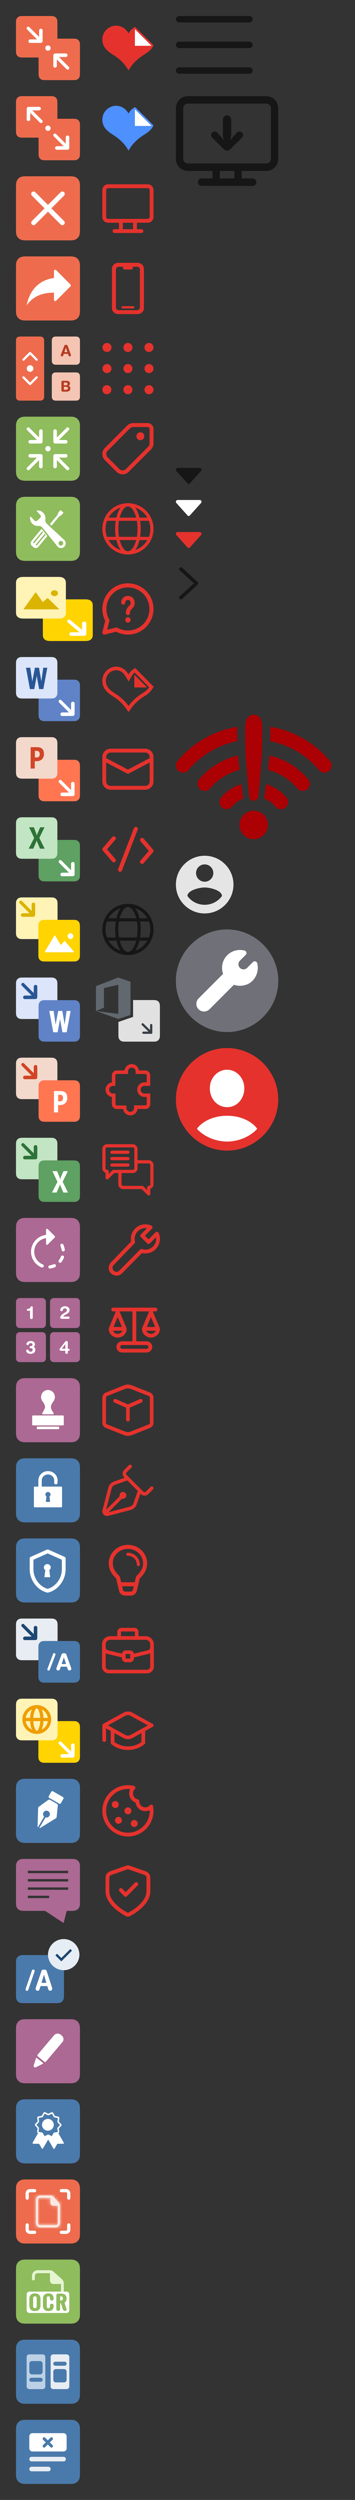<svg width="111" height="780" fill="none" xmlns="http://www.w3.org/2000/svg"><rect width="100%" height="100%" fill="#333333" stroke="none"/><path fill-rule="evenodd" clip-rule="evenodd" d="M7.074 5h8.793c.721 0 .983.075 1.247.216.263.141.47.348.611.612.141.263.216.525.216 1.246v8.793c0 .721-.075.983-.216 1.247a1.47 1.47 0 0 1-.611.611c-.264.141-.526.216-1.247.216H7.074c-.721 0-.983-.075-1.246-.216a1.47 1.47 0 0 1-.612-.611C5.076 16.85 5 16.588 5 15.867V7.074c0-.721.075-.983.216-1.246a1.47 1.47 0 0 1 .612-.612C6.09 5.076 6.353 5 7.074 5Z" fill="#EE6C4D"/><path fill-rule="evenodd" clip-rule="evenodd" d="M22.926 25h-8.793c-.721 0-.983-.075-1.247-.216a1.47 1.47 0 0 1-.611-.612c-.141-.263-.216-.525-.216-1.246v-8.793c0-.721.075-.983.216-1.247a1.47 1.47 0 0 1 .611-.611c.264-.141.526-.216 1.247-.216h8.793c.721 0 .983.075 1.246.216.264.14.471.348.612.611.14.264.216.526.216 1.247v8.793c0 .721-.075.983-.216 1.246-.141.264-.348.471-.612.612-.263.14-.525.216-1.246.216Z" fill="#EE6C4D"/><circle cx="15" cy="15" r=".833" fill="#fff"/><path d="m17.784 18.552-.01 2.003a.56.56 0 0 1-.556.557.547.547 0 0 1-.551-.551l.016-3.321a.56.56 0 0 1 .557-.557l3.321-.016a.547.547 0 0 1 .55.55.56.56 0 0 1-.556.557l-2.123.01 3.092 3.093a.498.498 0 0 1-.004.704.498.498 0 0 1-.704.004l-3.032-3.033ZM12.218 11.51l.01-2.003a.56.56 0 0 1 .556-.557.547.547 0 0 1 .55.551l-.016 3.321a.56.56 0 0 1-.556.557l-3.321.016a.547.547 0 0 1-.551-.55.56.56 0 0 1 .556-.557l2.123-.01-3.092-3.093a.498.498 0 0 1 .004-.704.498.498 0 0 1 .704-.004l3.033 3.033Z" fill="#fff"/><path fill-rule="evenodd" clip-rule="evenodd" d="M7.074 30h8.793c.721 0 .983.075 1.247.216.263.141.47.348.611.612.141.263.216.525.216 1.246v8.793c0 .722-.075.983-.216 1.247a1.47 1.47 0 0 1-.611.611c-.264.141-.526.216-1.247.216H7.074c-.721 0-.983-.075-1.246-.216a1.47 1.47 0 0 1-.612-.611C5.076 41.85 5 41.589 5 40.867v-8.793c0-.721.075-.983.216-1.246.141-.264.348-.471.612-.612.263-.14.525-.216 1.246-.216Z" fill="#EE6C4D"/><path fill-rule="evenodd" clip-rule="evenodd" d="M22.926 50h-8.793c-.721 0-.983-.075-1.247-.216a1.47 1.47 0 0 1-.611-.612c-.141-.263-.216-.525-.216-1.246v-8.793c0-.722.075-.983.216-1.247a1.47 1.47 0 0 1 .611-.611c.264-.141.526-.216 1.247-.216h8.793c.721 0 .983.075 1.246.216.264.14.471.348.612.611.14.264.216.525.216 1.247v8.793c0 .721-.075.983-.216 1.246-.141.264-.348.471-.612.612-.263.14-.525.216-1.246.216Z" fill="#EE6C4D"/><circle cx="15" cy="40" r=".833" fill="#fff"/><path d="m20.551 44.843.01-2.003a.56.56 0 0 1 .556-.557.547.547 0 0 1 .551.551l-.016 3.322a.56.56 0 0 1-.557.556l-3.321.017a.547.547 0 0 1-.55-.551.56.56 0 0 1 .555-.556l2.124-.011-3.092-3.092a.498.498 0 0 1 .003-.704.498.498 0 0 1 .705-.005l3.032 3.033ZM9.45 35.219l-.01 2.003a.56.56 0 0 1-.556.556.547.547 0 0 1-.55-.55l.016-3.322a.56.56 0 0 1 .556-.556l3.322-.017a.547.547 0 0 1 .55.551.56.56 0 0 1-.556.556l-2.123.011 3.092 3.092a.498.498 0 0 1-.004.705.498.498 0 0 1-.704.004l-3.032-3.033Z" fill="#fff"/><g fill-rule="evenodd" clip-rule="evenodd"><path d="M8.205 80h13.59c1.114 0 1.519.116 1.926.334.407.218.727.537.945.945.218.407.334.812.334 1.926v13.59c0 1.114-.116 1.519-.334 1.926a2.272 2.272 0 0 1-.945.945c-.407.218-.811.334-1.926.334H8.205c-1.115 0-1.519-.116-1.926-.334a2.272 2.272 0 0 1-.945-.945C5.116 98.314 5 97.91 5 96.795v-13.59c0-1.114.116-1.519.334-1.926.218-.407.538-.727.945-.945.407-.218.811-.334 1.926-.334Z" fill="#EE6C4D"/><path d="m17.544 84.28 4.5 4.501a.389.389 0 0 1 0 .55l-4.5 4.501a.389.389 0 0 1-.664-.275V91.31c-3.885 0-6.604 1.244-8.547 3.963.777-3.885 3.108-7.77 8.547-8.547v-2.17a.388.388 0 0 1 .664-.275Z" fill="#fff"/></g><path fill-rule="evenodd" clip-rule="evenodd" d="M8.205 130h13.59c1.114 0 1.519.116 1.926.334.407.218.727.538.945.945.218.407.334.811.334 1.926v13.59c0 1.115-.116 1.519-.334 1.926a2.275 2.275 0 0 1-.945.945c-.407.218-.811.334-1.926.334H8.205c-1.115 0-1.519-.116-1.926-.334a2.275 2.275 0 0 1-.945-.945c-.218-.407-.334-.811-.334-1.926v-13.59c0-1.115.116-1.519.334-1.926.218-.407.538-.727.945-.945.407-.218.811-.334 1.926-.334Z" fill="#8FBC5D"/><circle cx="15" cy="140" r=".833" fill="#fff"/><path d="m17.784 143.552-.01 2.003a.561.561 0 0 1-.556.557.547.547 0 0 1-.551-.551l.016-3.321a.561.561 0 0 1 .557-.557l3.321-.016a.546.546 0 0 1 .55.55.561.561 0 0 1-.556.557l-2.123.01 3.092 3.093a.498.498 0 0 1-.004.704.499.499 0 0 1-.704.004l-3.032-3.033ZM12.218 136.51l.01-2.003a.561.561 0 0 1 .556-.557.547.547 0 0 1 .55.551l-.016 3.321a.561.561 0 0 1-.556.557l-3.321.016a.546.546 0 0 1-.551-.55.561.561 0 0 1 .556-.557l2.123-.01-3.092-3.093a.498.498 0 0 1 .004-.704.499.499 0 0 1 .704-.004l3.033 3.033ZM12.218 143.552l.01 2.003c.001.306.25.555.556.557a.547.547 0 0 0 .55-.551l-.016-3.321a.561.561 0 0 0-.556-.557l-3.321-.016a.546.546 0 0 0-.551.55c.001.306.25.555.556.557l2.123.01-3.092 3.093a.498.498 0 0 0 .004.704c.196.195.51.197.704.004l3.033-3.033ZM17.784 136.51l-.01-2.003a.561.561 0 0 0-.557-.557.547.547 0 0 0-.55.551l.016 3.321c.002.306.251.555.557.557l3.321.016a.546.546 0 0 0 .55-.55.561.561 0 0 0-.556-.557l-2.123-.01 3.092-3.093a.498.498 0 0 0-.004-.704.499.499 0 0 0-.704-.004l-3.032 3.033Z" fill="#fff"/><g fill-rule="evenodd" clip-rule="evenodd"><path d="M8.205 155h13.59c1.114 0 1.519.116 1.926.334.407.218.727.538.945.945.218.407.334.811.334 1.926v13.59c0 1.115-.116 1.519-.334 1.926a2.275 2.275 0 0 1-.945.945c-.407.218-.811.334-1.926.334H8.205c-1.115 0-1.519-.116-1.926-.334a2.275 2.275 0 0 1-.945-.945c-.218-.407-.334-.811-.334-1.926v-13.59c0-1.115.116-1.519.334-1.926.218-.407.538-.727.945-.945.407-.218.811-.334 1.926-.334Z" fill="#8FBC5D"/><path d="M13.327 165.945c.048.04.072.098.072.157a.202.202 0 0 1-.047.13l-2.624 3.161a.202.202 0 0 1-.358-.131c0-.046.016-.092.047-.13l2.625-3.161a.202.202 0 0 1 .285-.026Zm.852.718c.048.04.072.098.072.156a.2.2 0 0 1-.046.13l-2.625 3.161a.202.202 0 0 1-.357-.131c0-.045.015-.092.046-.13l2.625-3.161a.202.202 0 0 1 .285-.025Zm-4.327 2.123a1.104 1.104 0 0 0 .137 1.543l.496.417c.459.387 1.149.325 1.533-.138l2.782-3.35L12.996 165l-3.144 3.786ZM18.303 161.375c.145-.173.323-.316.529-.424l.124-.065c.156-.082.29-.19.4-.321l.414-.498c.055-.065.032-.175-.051-.245l-.677-.567c-.083-.07-.195-.074-.25-.008l-.415.498c-.11.131-.191.283-.244.451l-.041.134c-.07.222-.179.424-.323.597l-2.169 2.601.515.472 2.188-2.625Z" fill="#fff"/><path d="M19.535 170.03a.724.724 0 0 1-1.026-.038.731.731 0 0 1 .038-1.03.724.724 0 0 1 1.026.038.731.731 0 0 1-.038 1.03Zm-4.899-6.631a1.49 1.49 0 0 1-.463-1.327 2.416 2.416 0 0 0-.611-2.038 2.396 2.396 0 0 0-1.938-.763.15.15 0 0 0-.099.253l1.097 1.185a.582.582 0 0 1-.03.82l-.996.931a.578.578 0 0 1-.818-.03l-1.095-1.182a.15.15 0 0 0-.258.082c-.102.71.108 1.459.635 2.014.52.547 1.236.796 1.935.74.493-.04.974.174 1.285.561l4.718 5.887c.55.593 1.482.627 2.072.076.591-.551.625-1.488.076-2.081l-5.51-5.128Z" fill="#fff"/></g><path fill-rule="evenodd" clip-rule="evenodd" d="M22.926 225h-8.793c-.721 0-.983-.075-1.247-.216a1.47 1.47 0 0 1-.611-.612c-.141-.263-.216-.525-.216-1.246v-8.793c0-.722.075-.983.216-1.247.14-.263.348-.47.611-.611.264-.141.526-.216 1.247-.216h8.793c.721 0 .983.075 1.246.216.264.141.471.348.612.611.14.264.216.525.216 1.247v8.793c0 .721-.075.983-.216 1.246-.141.264-.348.471-.612.612-.263.141-.525.216-1.246.216Z" fill="#5F83C6"/><path fill-rule="evenodd" clip-rule="evenodd" d="M7.074 205h8.793c.721 0 .983.075 1.247.216.263.141.47.348.611.612.141.263.216.525.216 1.246v8.793c0 .722-.075.983-.216 1.247-.14.263-.348.47-.611.611-.264.141-.526.216-1.247.216H7.074c-.721 0-.983-.075-1.246-.216a1.472 1.472 0 0 1-.612-.611c-.14-.264-.216-.525-.216-1.247v-8.793c0-.721.075-.983.216-1.246.141-.264.348-.471.612-.612.263-.141.525-.216 1.246-.216Z" fill="#DCE5FA"/><path d="m22.218 221.51.01-2.003a.561.561 0 0 1 .556-.557.547.547 0 0 1 .55.551l-.016 3.321a.561.561 0 0 1-.556.557l-3.321.016a.546.546 0 0 1-.551-.55.561.561 0 0 1 .556-.557l2.123-.01-3.092-3.093a.498.498 0 0 1 .004-.704.499.499 0 0 1 .704-.004l3.033 3.033Z" fill="#fff"/><path d="M13.54 208.334h1.252L13.548 215h-1.309l-.017-.092-.734-4.023-.771 4.115H9.361l-1.237-6.667h1.338l.014.096.623 4.168.822-4.264h1.27l.017.093.713 4.139.617-4.231Z" fill="#295795"/><path fill-rule="evenodd" clip-rule="evenodd" d="M22.926 275h-8.793c-.721 0-.983-.075-1.247-.216a1.47 1.47 0 0 1-.611-.612c-.141-.263-.216-.525-.216-1.246v-8.793c0-.722.075-.983.216-1.247.14-.263.348-.47.611-.611.264-.141.526-.216 1.247-.216h8.793c.721 0 .983.075 1.246.216.264.141.471.348.612.611.14.264.216.525.216 1.247v8.793c0 .721-.075.983-.216 1.246-.141.264-.348.471-.612.612-.263.141-.525.216-1.246.216Z" fill="#5EA162"/><path fill-rule="evenodd" clip-rule="evenodd" d="M7.074 255h8.793c.721 0 .983.075 1.247.216.263.141.47.348.611.612.141.263.216.525.216 1.246v8.793c0 .722-.075.983-.216 1.247-.14.263-.348.47-.611.611-.264.141-.526.216-1.247.216H7.074c-.721 0-.983-.075-1.246-.216a1.472 1.472 0 0 1-.612-.611c-.14-.264-.216-.525-.216-1.247v-8.793c0-.721.075-.983.216-1.246.141-.264.348-.471.612-.612.263-.141.525-.216 1.246-.216Z" fill="#C2E5C3"/><path d="m22.218 271.51.01-2.003a.561.561 0 0 1 .556-.557.547.547 0 0 1 .55.551l-.016 3.321a.561.561 0 0 1-.556.557l-3.321.016a.546.546 0 0 1-.551-.55.561.561 0 0 1 .556-.557l2.123-.01-3.092-3.093a.498.498 0 0 1 .004-.704.499.499 0 0 1 .704-.004l3.033 3.033Z" fill="#fff"/><path fill-rule="evenodd" clip-rule="evenodd" d="m12.517 264.792-.929-2.171a2.243 2.243 0 0 1-.11-.446h-.014a3.954 3.954 0 0 1-.124.465l-.933 2.152H8.958l1.72-3.333-1.573-3.334h1.479l.77 1.999c.06.158.115.346.163.563h.014c.03-.13.086-.324.17-.581l.857-1.98h1.355l-1.618 3.305 1.663 3.361h-1.44Z" fill="#2E7237"/><path fill-rule="evenodd" clip-rule="evenodd" d="M22.926 250h-8.793c-.721 0-.983-.075-1.247-.216a1.47 1.47 0 0 1-.611-.612c-.141-.263-.216-.525-.216-1.246v-8.793c0-.722.075-.983.216-1.247.14-.263.348-.47.611-.611.264-.141.526-.216 1.247-.216h8.793c.721 0 .983.075 1.246.216.264.141.471.348.612.611.14.264.216.525.216 1.247v8.793c0 .721-.075.983-.216 1.246-.141.264-.348.471-.612.612-.263.141-.525.216-1.246.216Z" fill="#FF7651"/><path fill-rule="evenodd" clip-rule="evenodd" d="M7.074 230h8.793c.721 0 .983.075 1.247.216.263.141.47.348.611.612.141.263.216.525.216 1.246v8.793c0 .722-.075.983-.216 1.247-.14.263-.348.47-.611.611-.264.141-.526.216-1.247.216H7.074c-.721 0-.983-.075-1.246-.216a1.472 1.472 0 0 1-.612-.611c-.14-.264-.216-.525-.216-1.247v-8.793c0-.721.075-.983.216-1.246.141-.264.348-.471.612-.612.263-.141.525-.216 1.246-.216Z" fill="#F3D9CC"/><path d="m22.218 246.51.01-2.003a.561.561 0 0 1 .556-.557.547.547 0 0 1 .55.551l-.016 3.321a.561.561 0 0 1-.556.557l-3.321.016a.546.546 0 0 1-.551-.55.561.561 0 0 1 .556-.557l2.123-.01-3.092-3.093a.498.498 0 0 1 .004-.704.499.499 0 0 1 .704-.004l3.033 3.033Z" fill="#fff"/><path fill-rule="evenodd" clip-rule="evenodd" d="M11.48 237.495c.69 0 1.24-.207 1.652-.62.412-.414.618-.956.618-1.625 0-1.417-.718-2.125-2.155-2.125H9.583v6.667h1.284v-2.297h.613Zm-.57-3.221h.5c.676 0 1.015.341 1.014 1.023 0 .698-.338 1.046-1.015 1.046h-.5v-2.069Z" fill="#D04526"/><path fill-rule="evenodd" clip-rule="evenodd" d="M7.074 305h8.793c.721 0 .983.075 1.247.216.263.141.47.348.611.612.141.263.216.525.216 1.246v8.793c0 .722-.075.983-.216 1.247-.14.263-.348.47-.611.611-.264.141-.526.216-1.247.216H7.074c-.721 0-.983-.075-1.246-.216a1.472 1.472 0 0 1-.612-.611c-.14-.264-.216-.525-.216-1.247v-8.793c0-.721.075-.983.216-1.246.141-.264.348-.471.612-.612.263-.141.525-.216 1.246-.216Z" fill="#DCE5FA"/><path fill-rule="evenodd" clip-rule="evenodd" d="M22.926 325h-8.793c-.721 0-.983-.075-1.247-.216a1.47 1.47 0 0 1-.611-.612c-.141-.263-.216-.525-.216-1.246v-8.793c0-.722.075-.983.216-1.247.14-.263.348-.47.611-.611.264-.141.526-.216 1.247-.216h8.793c.721 0 .983.075 1.246.216.264.141.471.348.612.611.14.264.216.525.216 1.247v8.793c0 .721-.075.983-.216 1.246-.141.264-.348.471-.612.612-.263.141-.525.216-1.246.216Z" fill="#5F83C6"/><path d="m10.551 309.843.01-2.003a.56.56 0 0 1 .556-.556.546.546 0 0 1 .551.55l-.016 3.322a.56.56 0 0 1-.557.556l-3.321.017a.547.547 0 0 1-.55-.551.56.56 0 0 1 .555-.556l2.124-.011-3.093-3.092a.499.499 0 0 1 .004-.705.498.498 0 0 1 .705-.003l3.032 3.032Z" fill="#295795"/><path d="M20.83 315.417h1.253l-1.244 6.666h-1.308l-.017-.092-.735-4.022-.77 4.114h-1.355l-1.237-6.666h1.337l.015.095.622 4.168.823-4.263h1.27l.016.093.713 4.139.618-4.232Z" fill="#fff"/><path fill-rule="evenodd" clip-rule="evenodd" d="M7.074 330h8.793c.721 0 .983.075 1.247.216.263.141.47.348.611.612.141.263.216.525.216 1.246v8.793c0 .722-.075.983-.216 1.247-.14.263-.348.47-.611.611-.264.141-.526.216-1.247.216H7.074c-.721 0-.983-.075-1.246-.216a1.472 1.472 0 0 1-.612-.611c-.14-.264-.216-.525-.216-1.247v-8.793c0-.721.075-.983.216-1.246.141-.264.348-.471.612-.612.263-.141.525-.216 1.246-.216Z" fill="#F3D9CC"/><path fill-rule="evenodd" clip-rule="evenodd" d="M22.926 350h-8.793c-.721 0-.983-.075-1.247-.216a1.47 1.47 0 0 1-.611-.612c-.141-.263-.216-.525-.216-1.246v-8.793c0-.722.075-.983.216-1.247.14-.263.348-.47.611-.611.264-.141.526-.216 1.247-.216h8.793c.721 0 .983.075 1.246.216.264.141.471.348.612.611.14.264.216.525.216 1.247v8.793c0 .721-.075.983-.216 1.246-.141.264-.348.471-.612.612-.263.141-.525.216-1.246.216Z" fill="#FF7651"/><path d="m10.551 334.843.01-2.003a.56.56 0 0 1 .556-.556.546.546 0 0 1 .551.55l-.016 3.322a.56.56 0 0 1-.557.556l-3.321.017a.547.547 0 0 1-.55-.551.56.56 0 0 1 .555-.556l2.124-.011-3.093-3.092a.499.499 0 0 1 .004-.705.498.498 0 0 1 .705-.003l3.032 3.032Z" fill="#D04526"/><path fill-rule="evenodd" clip-rule="evenodd" d="M18.772 344.787c.69 0 1.24-.207 1.652-.621.412-.414.618-.956.618-1.625 0-1.416-.718-2.124-2.155-2.124h-2.012v6.666h1.284v-2.296h.613Zm-.571-3.221h.5c.677 0 1.015.341 1.015 1.023 0 .698-.338 1.046-1.015 1.046h-.5v-2.069Z" fill="#fff"/><path fill-rule="evenodd" clip-rule="evenodd" d="M7.074 355h8.793c.721 0 .983.075 1.247.216.263.141.47.348.611.612.141.263.216.525.216 1.246v8.793c0 .722-.075.983-.216 1.247-.14.263-.348.47-.611.611-.264.141-.526.216-1.247.216H7.074c-.721 0-.983-.075-1.246-.216a1.472 1.472 0 0 1-.612-.611c-.14-.264-.216-.525-.216-1.247v-8.793c0-.721.075-.983.216-1.246.141-.264.348-.471.612-.612.263-.141.525-.216 1.246-.216Z" fill="#C2E5C3"/><path fill-rule="evenodd" clip-rule="evenodd" d="M22.926 375h-8.793c-.721 0-.983-.075-1.247-.216a1.47 1.47 0 0 1-.611-.612c-.141-.263-.216-.525-.216-1.246v-8.793c0-.722.075-.983.216-1.247.14-.263.348-.47.611-.611.264-.141.526-.216 1.247-.216h8.793c.721 0 .983.075 1.246.216.264.141.471.348.612.611.14.264.216.525.216 1.247v8.793c0 .721-.075.983-.216 1.246-.141.264-.348.471-.612.612-.263.141-.525.216-1.246.216Z" fill="#5EA162"/><path d="m10.551 359.843.01-2.003a.56.56 0 0 1 .556-.556.546.546 0 0 1 .551.55l-.016 3.322a.56.56 0 0 1-.557.556l-3.321.017a.547.547 0 0 1-.55-.551.56.56 0 0 1 .555-.556l2.124-.011-3.093-3.092a.499.499 0 0 1 .004-.705.498.498 0 0 1 .705-.003l3.032 3.032Z" fill="#2E7237"/><path fill-rule="evenodd" clip-rule="evenodd" d="m19.809 372.083-.93-2.17a2.264 2.264 0 0 1-.109-.447h-.014a3.917 3.917 0 0 1-.124.465l-.933 2.152H16.25l1.72-3.333-1.573-3.333h1.478l.771 1.999c.06.158.115.345.162.563h.015c.03-.131.086-.324.17-.581l.857-1.981h1.355l-1.618 3.306 1.663 3.36h-1.441Z" fill="#fff"/><path fill-rule="evenodd" clip-rule="evenodd" d="M8.205 430h13.59c1.114 0 1.519.116 1.926.334.407.218.727.538.945.945.218.407.334.811.334 1.926v13.59c0 1.115-.116 1.519-.334 1.926a2.275 2.275 0 0 1-.945.945c-.407.218-.811.334-1.926.334H8.205c-1.115 0-1.519-.116-1.926-.334a2.275 2.275 0 0 1-.945-.945c-.218-.407-.334-.811-.334-1.926v-13.59c0-1.115.116-1.519.334-1.926.218-.407.538-.727.945-.945.407-.218.811-.334 1.926-.334Z" fill="#AB6993"/><path d="M14.082 439.01c0 .344-.437 1.208-.843 1.866a.268.268 0 0 0-.032.209c.031.111.13.188.244.188h3.098a.253.253 0 0 0 .227-.142.26.26 0 0 0-.023-.269c-.578-.788-.835-1.36-.835-1.852 0-.493.257-1.064.837-1.857.265-.374.405-.816.405-1.277 0-1.208-.969-2.191-2.16-2.191-1.191 0-2.16.983-2.16 2.191 0 .461.14.903.408 1.281.577.789.834 1.36.834 1.853ZM19.689 441.632H10.31a.255.255 0 0 0-.254.257v2.587c0 .142.114.257.254.257h9.378c.14 0 .253-.115.253-.257v-2.587a.255.255 0 0 0-.253-.257ZM18.254 445.109h-6.508a.256.256 0 0 0-.254.258v.291c0 .142.114.258.254.258h6.508c.14 0 .254-.116.254-.258v-.291a.256.256 0 0 0-.254-.258Z" fill="#fff"/><g fill-rule="evenodd" clip-rule="evenodd"><path d="M8.205 380h13.59c1.114 0 1.519.116 1.926.334.407.218.727.538.945.945.218.407.334.811.334 1.926v13.59c0 1.115-.116 1.519-.334 1.926a2.275 2.275 0 0 1-.945.945c-.407.218-.811.334-1.926.334H8.205c-1.115 0-1.519-.116-1.926-.334a2.275 2.275 0 0 1-.945-.945c-.218-.407-.334-.811-.334-1.926v-13.59c0-1.115.116-1.519.334-1.926.218-.407.538-.727.945-.945.407-.218.811-.334 1.926-.334Z" fill="#AB6993"/><path d="M14.906 385.736a.5.5 0 0 0-.56-.432c-2.634.338-4.646 2.569-4.646 5.247a5.287 5.287 0 0 0 3.314 4.897.5.5 0 0 0 .377-.926 4.287 4.287 0 0 1-2.691-3.971c0-2.17 1.633-3.981 3.774-4.255a.5.5 0 0 0 .432-.56Zm4.927 4.709a.5.5 0 0 0 .424-.566 5.64 5.64 0 0 0-.44-1.536.5.5 0 0 0-.912.412c.178.394.298.814.362 1.265a.5.5 0 0 0 .566.425Zm-4.15 5.352a.5.5 0 0 1-.141-.99c.44-.063.85-.178 1.236-.348a.5.5 0 1 1 .405.914c-.472.209-.97.349-1.5.424Zm2.817-1.899a.5.5 0 0 0 .7-.1c.34-.454.604-.916.785-1.389a.5.5 0 1 0-.934-.357 4.766 4.766 0 0 1-.65 1.146.5.5 0 0 0 .1.7Z" fill="#fff"/><path d="M14.713 388.4a.315.315 0 0 1-.313-.312v-4.375c0-.171.142-.313.313-.313a.31.31 0 0 1 .22.093l2.187 2.187a.312.312 0 0 1 .092.22.312.312 0 0 1-.092.22l-2.188 2.187a.31.31 0 0 1-.22.093Z" fill="#fff"/></g><g fill-rule="evenodd" clip-rule="evenodd"><path d="M17.139 415.638h6.36c.523 0 .712.055.902.157.191.102.34.251.443.442.102.191.156.38.156.901v6.362c0 .521-.054.711-.156.901a1.063 1.063 0 0 1-.443.443c-.19.102-.38.156-.901.156h-6.361c-.522 0-.711-.054-.902-.156a1.063 1.063 0 0 1-.442-.443c-.102-.19-.157-.38-.157-.901v-6.362c0-.521.055-.71.157-.901.102-.191.251-.34.442-.442.19-.102.38-.157.902-.157ZM17.139 405h6.36c.523 0 .712.054.902.156.191.102.34.252.443.443.102.19.156.38.156.901v6.362c0 .521-.054.71-.156.901a1.06 1.06 0 0 1-.443.442c-.19.102-.38.157-.901.157h-6.361c-.522 0-.711-.055-.902-.157a1.061 1.061 0 0 1-.442-.442c-.102-.191-.157-.38-.157-.901V406.5c0-.521.055-.711.157-.901.102-.191.251-.341.442-.443.19-.102.38-.156.902-.156ZM6.5 415.638h6.362c.521 0 .71.055.901.157.19.102.34.251.442.442.102.191.157.38.157.901v6.362c0 .521-.055.711-.157.901a1.063 1.063 0 0 1-.442.443c-.19.102-.38.156-.901.156H6.5c-.521 0-.71-.054-.901-.156a1.063 1.063 0 0 1-.443-.443c-.102-.19-.156-.38-.156-.901v-6.362c0-.521.054-.71.156-.901a1.06 1.06 0 0 1 .443-.442c.19-.102.38-.157.901-.157ZM6.5 405h6.362c.521 0 .71.054.901.156.19.102.34.252.442.443.102.19.157.38.157.901v6.362c0 .521-.055.71-.157.901-.102.191-.251.34-.442.442-.19.102-.38.157-.901.157H6.5c-.521 0-.71-.055-.901-.157a1.06 1.06 0 0 1-.443-.442c-.102-.191-.156-.38-.156-.901V406.5c0-.521.054-.711.156-.901.102-.191.252-.341.443-.443.19-.102.38-.156.901-.156Z" fill="#AB6993"/><path d="M9.4 411.071v-2.102h-.714c-.182 0-.282-.066-.282-.293 0-.205.11-.26.399-.315l.204-.044c.614-.133.443-.764.913-.764.177 0 .32.078.32.376v3.142c0 .288-.11.487-.42.487s-.42-.199-.42-.487ZM19.743 410.789h1.66c.21 0 .364.1.364.349 0 .249-.155.348-.41.348h-2.074c-.32 0-.453-.215-.453-.409 0-.393.348-.83 1.04-1.267.769-.487 1.034-.586 1.034-1.034 0-.36-.276-.559-.58-.559-.355 0-.593.144-.714.586-.055.205-.127.31-.349.31-.226 0-.404-.094-.404-.37 0-.675.664-1.19 1.477-1.19.886 0 1.411.581 1.411 1.09 0 .736-.337 1.023-.924 1.355-.625.354-1.007.581-1.078.791ZM8.191 421.452c0-.226.166-.387.393-.387.493 0 .227.681.99.681.415 0 .637-.255.637-.598 0-.265-.117-.459-.498-.498-.155-.016-.46-.044-.46-.299 0-.287.167-.348.482-.365.277-.016.42-.177.42-.431 0-.332-.26-.487-.553-.487-.67 0-.514.631-.951.631-.188 0-.371-.083-.371-.332 0-.675.802-.963 1.339-.963.957 0 1.31.537 1.31 1.073 0 .354-.16.609-.47.775.415.116.593.448.593.863 0 .874-.675 1.294-1.494 1.294-1.04 0-1.367-.647-1.367-.957ZM20.426 420.822v-1.433h-.011l-1.068 1.433h1.079Zm0 1.2v-.57h-1.389c-.287 0-.42-.204-.42-.381 0-.144.033-.233.105-.327l1.704-2.185c.083-.11.205-.155.36-.155.298 0 .414.161.414.399v2.019h.277c.188 0 .31.132.31.315s-.122.315-.31.315H21.2v.57c0 .232-.1.387-.387.387-.287 0-.387-.155-.387-.387Z" fill="#fff"/></g><g fill-rule="evenodd" clip-rule="evenodd"><path d="M8.205 455h13.59c1.114 0 1.519.116 1.926.334.407.218.727.538.945.945.218.407.334.811.334 1.926v13.59c0 1.115-.116 1.519-.334 1.926a2.275 2.275 0 0 1-.945.945c-.407.218-.811.334-1.926.334H8.205c-1.115 0-1.519-.116-1.926-.334a2.275 2.275 0 0 1-.945-.945c-.218-.407-.334-.811-.334-1.926v-13.59c0-1.115.116-1.519.334-1.926.218-.407.538-.727.945-.945.407-.218.811-.334 1.926-.334Z" fill="#4A7AAB"/><path d="M13.052 463.831h6.07c.153 0 .278.125.278.279v5.905a.278.278 0 0 1-.279.278H10.88a.278.278 0 0 1-.279-.278v-5.905c0-.154.125-.279.279-.279h1.116c-.005-2.001.006-2.141.01-2.186.058-.719.436-1.44 1.01-1.926a2.996 2.996 0 0 1 1.987-.719h.037c.084.001.17.005.256.012 1.427.115 2.616 1.291 2.705 2.678.008.121.006.221.001.419v.02c-.003.116-.007.271-.01.488a.528.528 0 1 1-1.056-.015l.009-.435.001-.082.002-.063c.003-.124.004-.19 0-.264-.057-.876-.82-1.62-1.737-1.693a2.253 2.253 0 0 0-.182-.009 1.953 1.953 0 0 0-1.33.469c-.365.309-.604.76-.64 1.206-.005.085-.01.686-.006 2.1Zm1.265 4.781h1.366l-.208-1.694a.767.767 0 0 0 .332-.628c0-.429-.362-.777-.807-.777-.445 0-.806.348-.806.777 0 .258.13.487.331.628l-.208 1.694Z" fill="#fff"/></g><g fill-rule="evenodd" clip-rule="evenodd"><path d="M8.205 480h13.59c1.114 0 1.519.116 1.926.334.407.218.727.538.945.945.218.407.334.811.334 1.926v13.59c0 1.115-.116 1.519-.334 1.926a2.275 2.275 0 0 1-.945.945c-.407.218-.811.334-1.926.334H8.205c-1.115 0-1.519-.116-1.926-.334a2.275 2.275 0 0 1-.945-.945c-.218-.407-.334-.811-.334-1.926v-13.59c0-1.115.116-1.519.334-1.926.218-.407.538-.727.945-.945.407-.218.811-.334 1.926-.334Z" fill="#4A7AAB"/><path d="M15.138 483.501a.587.587 0 0 0-.476 0l-5.03 2.236a.584.584 0 0 0-.348.534v3.355c0 3.38 2.337 6.51 5.477 7.276a.567.567 0 0 0 .278 0c3.14-.766 5.477-3.896 5.477-7.276v-3.355a.584.584 0 0 0-.347-.534l-5.031-2.236Zm-4.684 3.151 4.446-1.976 4.446 1.976v2.974c0 2.801-1.91 5.409-4.446 6.104-2.536-.695-4.446-3.303-4.446-6.104v-2.974Z" fill="#fff"/><path d="M15.693 492.107h-1.805l.276-2.237a1.014 1.014 0 0 1-.439-.83c0-.567.477-1.026 1.066-1.026.588 0 1.065.459 1.065 1.026 0 .341-.172.643-.438.83l.275 2.237Z" fill="#fff"/></g><path fill-rule="evenodd" clip-rule="evenodd" d="M17.61 116.2h5.98c.49 0 .668.051.847.147.18.096.32.236.416.416.096.179.147.357.147.847v5.98c0 .49-.051.668-.147.847a.997.997 0 0 1-.416.416c-.179.096-.357.147-.847.147h-5.98c-.49 0-.668-.051-.847-.147a.997.997 0 0 1-.416-.416c-.096-.179-.147-.357-.147-.847v-5.98c0-.49.051-.668.147-.847a.997.997 0 0 1 .416-.416c.179-.096.357-.147.847-.147Z" fill="#F5C5B3"/><path fill-rule="evenodd" clip-rule="evenodd" d="M6.41 105h5.98c.49 0 .668.051.847.147.18.096.32.236.416.416.096.179.147.357.147.847v17.18c0 .49-.051.668-.147.847a.997.997 0 0 1-.416.416c-.179.096-.357.147-.847.147H6.41c-.49 0-.668-.051-.847-.147a.997.997 0 0 1-.416-.416c-.096-.179-.147-.357-.147-.847v-17.18c0-.49.051-.668.147-.847a.997.997 0 0 1 .416-.416c.179-.096.357-.147.847-.147Z" fill="#EE6C4D"/><path fill-rule="evenodd" clip-rule="evenodd" d="M17.61 105h5.98c.49 0 .668.051.847.147.18.096.32.236.416.416.096.179.147.357.147.847v5.98c0 .49-.051.668-.147.847a.997.997 0 0 1-.416.416c-.179.096-.357.147-.847.147h-5.98c-.49 0-.668-.051-.847-.147a.997.997 0 0 1-.416-.416c-.096-.179-.147-.357-.147-.847v-5.98c0-.49.051-.668.147-.847a.997.997 0 0 1 .416-.416c.179-.096.357-.147.847-.147Z" fill="#F5C5B3"/><path fill-rule="evenodd" clip-rule="evenodd" d="m19.079 110.549 1.045-2.708c.07-.178.197-.241.395-.241h.192c.182 0 .345.043.434.29l.976 2.659c.03.077.079.217.079.304 0 .193-.173.347-.38.347-.177 0-.305-.063-.364-.217l-.208-.579h-1.301l-.212.579c-.055.154-.168.217-.36.217-.222 0-.375-.135-.375-.347 0-.087.05-.227.079-.304Zm1.992-.695-.459-1.395h-.01l-.478 1.395h.947ZM19.2 121.747v-2.494c0-.344.177-.453.447-.453h1.014c.558 0 1.223.128 1.223.878a.726.726 0 0 1-.47.69v.009c.353.095.586.35.586.817 0 .713-.572 1.006-1.233 1.006h-1.12c-.27 0-.447-.109-.447-.453Zm.763-1.058v.916h.642c.297 0 .632-.061.632-.453 0-.411-.353-.463-.725-.463h-.55Zm0-1.322v.831h.628c.358 0 .53-.147.53-.416 0-.326-.27-.415-.554-.415h-.604Z" fill="#B63C23"/><path d="m9.4 110.634 1.815 1.83a.34.34 0 0 0 .485 0 .348.348 0 0 0 0-.489l-2.058-2.074a.34.34 0 0 0-.484 0L7.1 111.975a.348.348 0 0 0 0 .489.34.34 0 0 0 .485 0l1.815-1.83ZM9.4 119.334l1.815-1.83a.34.34 0 0 1 .485 0 .348.348 0 0 1 0 .489l-2.058 2.074a.34.34 0 0 1-.484 0L7.1 117.993a.348.348 0 0 1 0-.489.34.34 0 0 1 .485 0l1.815 1.83Z" fill="#fff"/><ellipse cx="9.4" cy="114.984" rx="1.029" ry="1.037" fill="#fff"/><path fill-rule="evenodd" clip-rule="evenodd" d="M62.499 146H55.5a.458.458 0 0 0-.352.164.565.565 0 0 0-.148.391.563.563 0 0 0 .148.391l3.5 3.888a.46.46 0 0 0 .351.166.46.46 0 0 0 .352-.166l3.5-3.888a.562.562 0 0 0 .149-.391.565.565 0 0 0-.149-.391.458.458 0 0 0-.352-.164Z" fill="#161616"/><path fill-rule="evenodd" clip-rule="evenodd" d="M62.499 156H55.5a.458.458 0 0 0-.352.164.565.565 0 0 0-.148.391.563.563 0 0 0 .148.391l3.5 3.888a.46.46 0 0 0 .351.166.46.46 0 0 0 .352-.166l3.5-3.888a.562.562 0 0 0 .149-.391.565.565 0 0 0-.149-.391.458.458 0 0 0-.352-.164Z" fill="#fff"/><path fill-rule="evenodd" clip-rule="evenodd" d="M62.499 166H55.5a.458.458 0 0 0-.352.164.565.565 0 0 0-.148.391.563.563 0 0 0 .148.391l3.5 3.888a.46.46 0 0 0 .351.166.46.46 0 0 0 .352-.166l3.5-3.888a.562.562 0 0 0 .149-.391.565.565 0 0 0-.149-.391.458.458 0 0 0-.352-.164Z" fill="#E5322D"/><g clip-path="url(#a)" fill-rule="evenodd" clip-rule="evenodd" fill="#161616"><path d="M55 14a1 1 0 0 0 1 1h22a1 1 0 1 0 0-2H56a1 1 0 0 0-1 1ZM55 6a1 1 0 0 0 1 1h22a1 1 0 1 0 0-2H56a1 1 0 0 0-1 1ZM55 22a1 1 0 0 0 1 1h22a1 1 0 1 0 0-2H56a1 1 0 0 0-1 1Z"/></g><path opacity=".87" fill-rule="evenodd" clip-rule="evenodd" d="M64 267c-4.968 0-9 4.032-9 9s4.032 9 9 9 9-4.032 9-9-4.032-9-9-9Zm0 2.7c1.494 0 2.7 1.206 2.7 2.7 0 1.494-1.206 2.7-2.7 2.7a2.696 2.696 0 0 1-2.7-2.7c0-1.494 1.206-2.7 2.7-2.7Zm0 12.6c-2.25 0-4.24-1.097-5.4-2.76.027-1.706 3.6-2.64 5.4-2.64 1.79 0 5.373.935 5.4 2.64-1.16 1.663-3.15 2.76-5.4 2.76Z" fill="#fff"/><path fill-rule="evenodd" clip-rule="evenodd" d="M79.334 252.944a4.45 4.45 0 0 0-4.443 4.45 4.442 4.442 0 0 0 8.884 0 4.45 4.45 0 0 0-4.441-4.45Zm17.006-9.829a22.217 22.217 0 0 0-12.083-7.385c-.138 1.493-.3 2.983-.489 4.47a17.777 17.777 0 0 1 9.172 5.78c.443.52 1.07.787 1.7.787.508 0 1.013-.165 1.434-.52a2.216 2.216 0 0 0 .266-3.132Zm-21.93-7.385a22.217 22.217 0 0 0-12.083 7.385 2.222 2.222 0 1 0 3.4 2.865 17.802 17.802 0 0 1 9.169-5.78 127.228 127.228 0 0 1-.486-4.47Zm1.057 8.923a13.329 13.329 0 0 0-6.34 4.176 2.217 2.217 0 0 0 .273 3.124c.413.356.919.522 1.426.522.637 0 1.265-.268 1.708-.789a8.845 8.845 0 0 1 3.546-2.55 708.32 708.32 0 0 1-.613-4.483Zm14.073 4.176a13.304 13.304 0 0 0-6.344-4.178 714.609 714.609 0 0 1-.61 4.483 8.85 8.85 0 0 1 3.547 2.552c.442.52 1.072.79 1.707.79.507 0 1.013-.167 1.426-.523a2.213 2.213 0 0 0 .274-3.124Zm13.607-11.422a31.084 31.084 0 0 0-18.62-10.643c-.017 1.326-.04 2.95-.078 4.483a26.67 26.67 0 0 1 15.298 9.017 2.186 2.186 0 0 0 1.7.794 2.224 2.224 0 0 0 1.7-3.652m-29.005-10.641a31.07 31.07 0 0 0-18.622 10.643 2.223 2.223 0 0 0 1.7 3.652c.637 0 1.267-.267 1.7-.787a26.652 26.652 0 0 1 15.302-9.026 401.16 401.16 0 0 1-.08-4.482Zm7.732 8.832c-.156 3.082-1.05 12.278-1.05 12.278-.135 1.524-.61 1.943-1.493 1.943-.88 0-1.353-.419-1.489-1.943 0 0-.9-9.196-1.05-12.278-.103-2.135-.135-8.556-.135-8.556 0-2.68.982-4.042 2.674-4.042s2.679 1.363 2.679 4.041c0 0-.028 6.42-.135 8.556" fill="#AB0004"/><path fill-rule="evenodd" clip-rule="evenodd" d="M41.61 312.025h6.31c.724 0 .986.075 1.25.216.265.142.472.349.613.614.142.264.217.526.217 1.249v8.817c0 .723-.075.985-.217 1.249a1.468 1.468 0 0 1-.613.613c-.264.142-.526.217-1.25.217h-8.816c-.723 0-.985-.075-1.25-.217a1.467 1.467 0 0 1-.612-.613c-.142-.264-.217-.526-.217-1.249v-4.063l4.584-1.576v-5.257Z" fill="#E1E1E1"/><path d="M47.63 319.837a.351.351 0 0 0-.355-.348.351.351 0 0 0-.355.348v1.542l-2.065-2.027a.359.359 0 0 0-.5 0 .343.343 0 0 0 0 .492l2.064 2.027h-1.57a.351.351 0 0 0-.355.348c0 .192.158.348.354.348h2.427a.35.35 0 0 0 .354-.348v-2.382Z" fill="#383E45"/><path fill-rule="evenodd" clip-rule="evenodd" d="m30.003 315.437-.003-.001v-7.752L36.952 305l3.854 1.298v10.382l-3.854 1.244-6.94-2.484 6.983.908v-9.095l-4.504 1.04v6.106l-2.488 1.038Z" fill="#626870"/><path fill-rule="evenodd" clip-rule="evenodd" d="m19.886 600-5.784-3.789H7.609c-.907 0-1.236-.094-1.568-.271a1.838 1.838 0 0 1-.77-.766c-.177-.33-.271-.657-.271-1.561v-11.015c0-.904.094-1.231.272-1.561.177-.331.438-.59.77-.766.331-.177.66-.271 1.567-.271h14.782c.907 0 1.236.094 1.568.271.331.176.592.435.77.766.177.33.271.657.271 1.561v11.015c0 .904-.095 1.231-.272 1.561-.177.331-.438.59-.77.766-.331.177-.66.271-1.567.271h-1.53L19.886 600ZM8.704 584.444v-.74h12.592v.74H8.704Zm0 1.852v.741h12.592v-.741H8.704Zm0 3.334v-.741h12.592v.741H8.704Zm0 1.851v.741h6.666v-.741H8.704Z" fill="#AB6993"/><g fill-rule="evenodd" clip-rule="evenodd"><path d="M17.596 625H7.404c-.836 0-1.14-.087-1.445-.25a1.71 1.71 0 0 1-.709-.709c-.163-.306-.25-.609-.25-1.445v-10.192c0-.836.087-1.139.25-1.445a1.71 1.71 0 0 1 .71-.709c.305-.163.608-.25 1.444-.25h10.192c.836 0 1.14.087 1.445.25.305.164.545.404.709.709.163.306.25.609.25 1.445v10.192c0 .836-.087 1.139-.25 1.445a1.711 1.711 0 0 1-.71.709c-.305.163-.608.25-1.444.25Z" fill="#4A7AAB"/><path d="m8.064 620.424 1.912-5.561c.048-.142.128-.363.44-.363.185 0 .417.168.417.451 0 .097-.032.194-.064.292l-1.913 5.561c-.048.142-.128.363-.44.363a.442.442 0 0 1-.416-.451c0-.098.032-.195.064-.292Zm3.204-.486 1.697-4.961c.112-.327.32-.442.64-.442h.312c.296 0 .56.08.704.531l1.584 4.872c.048.141.128.398.128.557 0 .353-.28.636-.616.636-.288 0-.496-.115-.592-.398l-.336-1.061h-2.112l-.345 1.061c-.088.283-.272.398-.584.398-.36 0-.608-.247-.608-.636 0-.159.08-.416.128-.557Zm3.233-1.274-.744-2.555h-.016l-.776 2.555H14.5Z" fill="#fff"/><path d="M19.917 605A4.919 4.919 0 0 0 15 609.917a4.918 4.918 0 0 0 9.833 0A4.919 4.919 0 0 0 19.917 605Z" fill="#E7EDF4"/><path d="m19.175 611.958-1.854-1.853.523-.523 1.331 1.327 2.814-2.814.523.527-3.337 3.336Z" fill="#1D4772"/></g><path d="M8.205 555h13.59c1.114 0 1.519.116 1.926.334.407.218.727.538.945.945.218.407.334.811.334 1.926v13.59c0 1.115-.116 1.519-.334 1.926a2.275 2.275 0 0 1-.945.945c-.407.218-.811.334-1.926.334H8.205c-1.115 0-1.519-.116-1.926-.334a2.275 2.275 0 0 1-.945-.945c-.218-.407-.334-.811-.334-1.926v-13.59c0-1.115.116-1.519.334-1.926.218-.407.538-.727.945-.945.407-.218.811-.334 1.926-.334Z" fill="#AB6993"/><path d="M8.205 555h13.59c1.114 0 1.519.116 1.926.334.407.218.727.538.945.945.218.407.334.811.334 1.926v13.59c0 1.115-.116 1.519-.334 1.926a2.275 2.275 0 0 1-.945.945c-.407.218-.811.334-1.926.334H8.205c-1.115 0-1.519-.116-1.926-.334a2.275 2.275 0 0 1-.945-.945c-.218-.407-.334-.811-.334-1.926v-13.59c0-1.115.116-1.519.334-1.926.218-.407.538-.727.945-.945.407-.218.811-.334 1.926-.334Z" fill="#4A7AAB"/><g fill="#fff"><path d="m11.921 564.134-.164 5.855a.089.089 0 0 0 .165.047l1.871-3.242a1.066 1.066 0 0 1 1.265-1.698 1.065 1.065 0 0 1-.838 1.944l-1.866 3.232a.089.089 0 0 0 .123.12l4.982-3.061a.53.53 0 0 0 .25-.399l.364-3.603a.532.532 0 0 0-.263-.514l-2.158-1.246a.53.53 0 0 0-.577.03l-2.934 2.119a.53.53 0 0 0-.22.416ZM18.53 562.77l-3.185-1.838c-.17-.098-.208-.349-.086-.561l.741-1.283c.123-.212.36-.305.529-.207l3.184 1.839c.17.098.208.349.086.561l-.741 1.283c-.122.212-.359.304-.529.206Z"/></g><path fill-rule="evenodd" clip-rule="evenodd" d="M8.205 630h13.59c1.114 0 1.519.116 1.926.334.407.218.727.538.945.945.218.407.334.811.334 1.926v13.59c0 1.115-.116 1.519-.334 1.926a2.275 2.275 0 0 1-.945.945c-.407.218-.811.334-1.926.334H8.205c-1.115 0-1.519-.116-1.926-.334a2.275 2.275 0 0 1-.945-.945c-.218-.407-.334-.811-.334-1.926v-13.59c0-1.115.116-1.519.334-1.926.218-.407.538-.727.945-.945.407-.218.811-.334 1.926-.334Z" fill="#AB6993"/><g fill-rule="evenodd" clip-rule="evenodd" fill="#fff"><path d="M11.253 642.188a.175.175 0 0 1 .278-.082l1.874 1.522a.176.176 0 0 1-.031.294l-2.159 1.087a.49.49 0 0 1-.134.043l-.047.006a.497.497 0 0 1-.357-.107.466.466 0 0 1-.166-.463l.012-.046.73-2.254ZM16.916 635a1.497 1.497 0 0 1 1.983-.224l.063.047.366.305a1.427 1.427 0 0 1 .23 1.963l-.05.064-5.155 6.082a.352.352 0 0 1-.493.043l-2.048-1.7a.35.35 0 0 1-.044-.497L16.916 635Z"/></g><path fill-rule="evenodd" clip-rule="evenodd" d="M8.205 655h13.59c1.114 0 1.519.116 1.926.334.407.218.727.538.945.945.218.407.334.811.334 1.926v13.59c0 1.115-.116 1.519-.334 1.926a2.275 2.275 0 0 1-.945.945c-.407.218-.811.334-1.926.334H8.205c-1.115 0-1.519-.116-1.926-.334a2.275 2.275 0 0 1-.945-.945c-.218-.407-.334-.811-.334-1.926v-13.59c0-1.115.116-1.519.334-1.926.218-.407.538-.727.945-.945.407-.218.811-.334 1.926-.334Z" fill="#4A7AAB"/><g fill="#fff"><path fill-rule="evenodd" clip-rule="evenodd" d="M14.17 659.053a.445.445 0 0 0-.602.181l-.512.917-1.036.181a.464.464 0 0 0-.375.509l.125 1.041-.717.747a.464.464 0 0 0-.012.622l.717.769-.147 1.052a.466.466 0 0 0 .295.476l-1.695 2.987c-.046.068-.034.158 0 .226a.234.234 0 0 0 .193.113h1.82l.832 1.437a.234.234 0 0 0 .193.113.22.22 0 0 0 .194-.113l1.627-2.761 1.627 2.795a.234.234 0 0 0 .193.113.22.22 0 0 0 .194-.113l.83-1.471h1.82a.22.22 0 0 0 .194-.113.186.186 0 0 0 .012-.226l-1.684-2.942a.471.471 0 0 0 .261-.464l-.125-1.041.717-.747c.16-.158.17-.43.011-.622l-.716-.769.148-1.053a.47.47 0 0 0-.365-.498l-1.035-.203-.5-.917c-.103-.215-.354-.305-.581-.215h-.011l-.956.442-.933-.453Zm-.716 1.335.512-.916.933.452a.437.437 0 0 0 .41 0l.944-.43h.011l.501.939c.068.114.182.204.307.215l1.036.204-.148 1.041a.438.438 0 0 0 .114.373l.716.77-.728.747a.422.422 0 0 0-.125.373l.125 1.041-1.024.17a.46.46 0 0 0-.319.226l-.512.916-.933-.452a.437.437 0 0 0-.41 0l-.944.441h-.011l-.5-.939a.424.424 0 0 0-.32-.215l-1.046-.192.148-1.041a.44.44 0 0 0-.114-.374l-.706-.769.717-.747a.423.423 0 0 0 .126-.373l-.126-1.03s0-.011.012-.022l1.035-.182a.456.456 0 0 0 .319-.226Z"/><path d="M14.973 664.792a1.839 1.839 0 0 1-1.834-1.834c0-1.008.825-1.833 1.834-1.833 1.008 0 1.833.825 1.833 1.833a1.839 1.839 0 0 1-1.834 1.834Z"/></g><path d="M35.8 72.701a.6.6 0 0 1-.081-1.194l.081-.006h1.4v-1.999h-3.4a1.8 1.8 0 0 1-1.796-1.676L32 67.702V59.3a1.8 1.8 0 0 1 1.677-1.796l.123-.004h12.4a1.8 1.8 0 0 1 1.796 1.677L48 59.3v8.402a1.8 1.8 0 0 1-1.677 1.796l-.123.004h-3.4v1.999h1.4a.6.6 0 0 1 .082 1.195l-.081.005h-8.4Zm5.799-3.199h-3.2v2h3.2v-2Zm4.6-10.802H33.8a.6.6 0 0 0-.594.519l-.006.081v8.402a.6.6 0 0 0 .519.595l.081.005h12.4a.6.6 0 0 0 .594-.518l.006-.082V59.3a.6.6 0 0 0-.519-.594L46.2 58.7ZM35.585 97.461a1.87 1.87 0 0 1-.449-.651 1.824 1.824 0 0 1-.134-.773V83.96c-.01-.263.036-.524.136-.769.1-.244.253-.465.447-.648a2.14 2.14 0 0 1 .71-.418c.262-.093.541-.135.82-.123h5.77c.28-.012.56.029.823.122.263.093.505.235.712.42.194.184.346.406.445.651.1.246.145.509.133.772v12.077a1.83 1.83 0 0 1-.133.772c-.1.245-.251.468-.445.652-.207.183-.45.324-.713.416a2.184 2.184 0 0 1-.823.118h-5.768a2.182 2.182 0 0 1-1.531-.54Zm7.134-.676c.276.018.547-.07.755-.246a.925.925 0 0 0 .265-.697V84.165a.906.906 0 0 0-.265-.697 1.066 1.066 0 0 0-.755-.246h-.993c-.124 0-.187.058-.187.174v.174a.51.51 0 0 1-.145.38.515.515 0 0 1-.392.142h-2.004a.531.531 0 0 1-.39-.146.522.522 0 0 1-.147-.38v-.17c0-.116-.063-.174-.187-.174h-.996c-.276-.02-.55.068-.76.243a.926.926 0 0 0-.265.697V95.84a.906.906 0 0 0 .266.697c.21.176.482.265.76.246l5.44.002Zm-4.629-.65a.34.34 0 0 1-.103-.258.327.327 0 0 1 .103-.253.382.382 0 0 1 .263-.093h3.301a.365.365 0 0 1 .258.093.34.34 0 0 1 .1.253.34.34 0 0 1-.358.355h-3.308a.374.374 0 0 1-.256-.097ZM40 120.176a1.412 1.412 0 1 1-.001 2.825 1.412 1.412 0 0 1 .001-2.825Zm6.588 0a1.412 1.412 0 1 1-.001 2.825 1.412 1.412 0 0 1 .001-2.825Zm-13.176 0a1.412 1.412 0 1 1-.002 2.825 1.412 1.412 0 0 1 .002-2.825ZM40 113.588a1.412 1.412 0 1 1 0 2.824 1.412 1.412 0 0 1 0-2.824Zm6.588 0a1.412 1.412 0 1 1 0 2.824 1.412 1.412 0 0 1 0-2.824Zm-13.176 0a1.412 1.412 0 1 1 0 2.823 1.412 1.412 0 0 1 0-2.823ZM40 107a1.412 1.412 0 1 1 0 2.824A1.412 1.412 0 0 1 40 107Zm6.588 0a1.412 1.412 0 1 1 0 2.824 1.412 1.412 0 0 1 0-2.824Zm-13.176 0a1.412 1.412 0 1 1 0 2.823 1.412 1.412 0 0 1 0-2.823ZM46.151 132a1.85 1.85 0 0 1 1.85 1.85v4.49c0 .708-.282 1.388-.782 1.889l-6.989 6.989a2.675 2.675 0 0 1-3.778.002l-3.668-3.663a2.671 2.671 0 0 1-.003-3.778l6.987-6.995a2.67 2.67 0 0 1 1.89-.784h4.493Zm0 1.233h-4.493a1.44 1.44 0 0 0-1.017.422l-6.998 7.006a1.439 1.439 0 0 0 .012 2.024l3.668 3.662c.563.56 1.474.56 2.036-.001l6.988-6.989c.27-.27.42-.636.42-1.017v-4.49a.617.617 0 0 0-.616-.617Zm-2.26 1.646a1.233 1.233 0 1 1 0 2.466 1.233 1.233 0 0 1 0-2.466ZM40 173a8 8 0 1 0 0-16 8 8 0 0 0 0 16Zm0-15c.657 0 1.407.59 2.022 1.908.217.466.406 1.002.559 1.592h-5.162c.153-.59.342-1.126.56-1.592C38.592 158.59 39.342 158 40 158Zm-2.928 1.485a10.525 10.525 0 0 0-.683 2.015h-2.453a7.02 7.02 0 0 1 3.778-3.118c-.241.33-.456.704-.642 1.103Zm-.88 3.015A15.965 15.965 0 0 0 36 165c0 .871.067 1.712.193 2.5H33.46A6.982 6.982 0 0 1 33 165c0-.881.163-1.724.46-2.5h2.733Zm.197 6c.176.743.407 1.422.683 2.015.186.399.401.773.642 1.103a7.02 7.02 0 0 1-3.777-3.118h2.452Zm1.03 0h5.162a9.252 9.252 0 0 1-.56 1.592C41.408 171.41 40.658 172 40 172c-.657 0-1.407-.59-2.022-1.908a9.252 9.252 0 0 1-.559-1.592Zm5.375-1h-5.588A14.866 14.866 0 0 1 37 165c0-.883.073-1.725.206-2.5h5.588c.133.775.206 1.617.206 2.5s-.073 1.725-.206 2.5Zm.817 1h2.453a7.02 7.02 0 0 1-3.778 3.118c.241-.33.456-.704.642-1.103.276-.593.507-1.272.683-2.015Zm2.93-1h-2.734c.126-.788.193-1.629.193-2.5s-.067-1.712-.193-2.5h2.733c.297.776.46 1.619.46 2.5s-.163 1.724-.46 2.5Zm-4.255-9.118a7.02 7.02 0 0 1 3.777 3.118h-2.452a10.525 10.525 0 0 0-.683-2.015 6.609 6.609 0 0 0-.642-1.103Z" fill="#E5322D"/><path fill-rule="evenodd" clip-rule="evenodd" d="M32 190a8 8 0 1 1 4.312 7.101l-3.52.88a.638.638 0 0 1-.773-.774l.88-3.519A7.97 7.97 0 0 1 32 190Zm8-6.724a6.724 6.724 0 0 0-5.866 10.014c.08.142.102.309.063.467l-.682 2.728 2.728-.682a.635.635 0 0 1 .468.063 6.724 6.724 0 1 0 3.29-12.59Zm-1.583 3.335c.37-.42.913-.685 1.583-.685.67 0 1.214.265 1.583.685.358.407.527.929.527 1.426 0 .506-.12.905-.316 1.241-.17.29-.387.517-.553.689l-.044.046c-.183.192-.31.335-.402.511-.086.164-.157.389-.157.745a.638.638 0 0 1-1.276 0c0-.544.113-.974.303-1.337.184-.351.425-.607.61-.801l.022-.022c.187-.196.306-.321.394-.474.08-.136.143-.312.143-.598a.893.893 0 0 0-.209-.583c-.121-.138-.313-.252-.625-.252s-.504.114-.625.252a.892.892 0 0 0-.21.583.638.638 0 0 1-1.275 0c0-.497.169-1.019.527-1.426Zm.749 6.837a.834.834 0 1 1 1.667 0 .834.834 0 0 1-1.667 0Z" fill="#E5322D"/><g fill-rule="evenodd" clip-rule="evenodd"><path d="M42.249 33.415c-.897.432-1.57 1.16-2.062 1.985-.79-1.325-2.047-2.4-3.95-2.4S32 34.612 32 37.334c0 2.756 2.306 4.062 3.447 4.8 1.221.788 3.304 2.22 4.74 4.871 1.436-2.65 3.519-4.083 4.74-4.87.857-.555 2.373-1.431 3.073-3.003l-5.751-5.717Z" fill="#4D90FE"/><path d="M42.18 39.288V34.11l5.193 5.18H42.18Z" fill="#fff"/></g><g fill-rule="evenodd" clip-rule="evenodd"><path d="M42.249 8.415c-.897.432-1.57 1.16-2.062 1.985-.79-1.325-2.047-2.4-3.95-2.4S32 9.612 32 12.334c0 2.756 2.306 4.062 3.447 4.8 1.221.788 3.304 2.22 4.74 4.871 1.436-2.65 3.519-4.083 4.74-4.87.857-.556 2.373-1.431 3.073-3.003l-5.751-5.717Z" fill="#E5322D"/><path d="M42.18 14.288V9.11l5.193 5.18H42.18Z" fill="#fff"/></g><g fill-rule="evenodd" clip-rule="evenodd" fill="#E5322D"><path d="M42.17 210.671a.1.1 0 0 0-.17.07v3.659a.1.1 0 0 0 .1.1h3.659a.1.1 0 0 0 .07-.171l-3.658-3.658Z"/><path d="M38.086 208.4c.575.271 1.083.67 1.485 1.166.236.277.447.575.63.889.181-.314.389-.611.621-.889.37-.426.815-.779 1.312-1.04a.198.198 0 0 1 .23 0l5.598 5.658a.181.181 0 0 1 0 .222 7.258 7.258 0 0 1-2.814 2.809l-.2.131a13.674 13.674 0 0 0-4.476 4.496.326.326 0 0 1-.117.116.325.325 0 0 1-.317 0 .327.327 0 0 1-.117-.116 13.748 13.748 0 0 0-4.466-4.496l-.2-.131c-1.202-.778-3.255-2.142-3.255-4.779a4.438 4.438 0 0 1 1.228-3.09A4.365 4.365 0 0 1 36.246 208a4.194 4.194 0 0 1 1.84.4Zm-1.837.711a3.125 3.125 0 0 1 2.483 1.175l.002.002c.194.228.368.474.52.733l.948 1.623.948-1.624c.148-.259.319-.504.51-.732.138-.16.287-.308.448-.444l4.54 4.621a7.091 7.091 0 0 1-2.09 1.814l-.215.144a14.91 14.91 0 0 0-4.142 3.835 15.027 15.027 0 0 0-4.14-3.834l-.198-.14-.003-.002c-1.257-.811-2.758-1.856-2.758-3.847a3.33 3.33 0 0 1 .91-2.303 3.266 3.266 0 0 1 2.237-1.021Z"/></g><path d="M34.6 233.6h10.8a2.6 2.6 0 0 1 2.596 2.452l.004.148v7.6a2.6 2.6 0 0 1-2.453 2.596l-.147.004H34.6a2.6 2.6 0 0 1-2.596-2.452L32 243.8v-7.6a2.6 2.6 0 0 1 2.453-2.596l.147-.004h10.8-10.8Zm12.2 4.298-6.52 3.433a.601.601 0 0 1-.483.034l-.076-.034-6.521-3.432v5.901a1.4 1.4 0 0 0 1.285 1.395l.115.005h10.8a1.4 1.4 0 0 0 1.395-1.285l.005-.115v-5.902Zm-1.4-3.098H34.6a1.4 1.4 0 0 0-1.395 1.285l-.005.115v.343l6.8 3.579 6.8-3.58v-.342a1.4 1.4 0 0 0-1.285-1.395l-.115-.005Z" fill="#E5322D"/><path fill-rule="evenodd" clip-rule="evenodd" d="M41.858 258.408a.638.638 0 0 1 1.192.457l-4.908 12.727a.638.638 0 0 1-1.192-.457l4.908-12.727Zm-6.76 2.751a.64.64 0 0 1 .9-.069.636.636 0 0 1 .07.898L33.477 265l2.59 3.012a.636.636 0 0 1-.07.898.64.64 0 0 1-.9-.069l-2.944-3.427a.635.635 0 0 1 0-.828l2.944-3.427Zm8.904.421a.639.639 0 0 1 .9.069l2.944 3.426a.636.636 0 0 1 0 .829l-2.944 3.426a.639.639 0 0 1-.9.069.635.635 0 0 1-.07-.897l2.59-3.013-2.59-3.012a.635.635 0 0 1 .07-.897Z" fill="#E5322D"/><path d="M40 298a8 8 0 1 0 0-16 8 8 0 0 0 0 16Zm0-15c.657 0 1.407.59 2.022 1.908.217.466.406 1.002.559 1.592h-5.162c.153-.59.342-1.126.56-1.592C38.592 283.59 39.342 283 40 283Zm-2.928 1.485a10.525 10.525 0 0 0-.683 2.015h-2.453a7.02 7.02 0 0 1 3.778-3.118c-.241.33-.456.704-.642 1.103Zm-.88 3.015A15.965 15.965 0 0 0 36 290c0 .871.067 1.712.193 2.5H33.46A6.982 6.982 0 0 1 33 290c0-.881.163-1.724.46-2.5h2.733Zm.197 6c.176.743.407 1.422.683 2.015.186.399.401.773.642 1.103a7.02 7.02 0 0 1-3.777-3.118h2.452Zm1.03 0h5.162a9.252 9.252 0 0 1-.56 1.592C41.408 296.41 40.658 297 40 297c-.657 0-1.407-.59-2.022-1.908a9.252 9.252 0 0 1-.559-1.592Zm5.375-1h-5.588A14.866 14.866 0 0 1 37 290c0-.883.073-1.725.206-2.5h5.588c.133.775.206 1.617.206 2.5s-.073 1.725-.206 2.5Zm.817 1h2.453a7.02 7.02 0 0 1-3.778 3.118c.241-.33.456-.704.642-1.103.276-.593.507-1.272.683-2.015Zm2.93-1h-2.734c.126-.788.193-1.629.193-2.5s-.067-1.712-.193-2.5h2.733c.297.776.46 1.619.46 2.5s-.163 1.724-.46 2.5Zm-4.255-9.118a7.02 7.02 0 0 1 3.777 3.118h-2.452a10.525 10.525 0 0 0-.683-2.015 6.609 6.609 0 0 0-.642-1.103Z" fill="#161616"/><path d="M45.178 341.193h-.119A1.173 1.173 0 0 1 43.99 340v-.119a1.168 1.168 0 0 1 1.188-1.074h1.782v-3.428a1.534 1.534 0 0 0-.496-.997 1.516 1.516 0 0 0-1.038-.394h-1.98A2.296 2.296 0 0 0 41.218 332h-.159a2.279 2.279 0 0 0-2.118 1.988h-2.575a1.532 1.532 0 0 0-1.386 1.54v2.206a2.285 2.285 0 0 0-1.412.761A2.302 2.302 0 0 0 33 340v.159a2.287 2.287 0 0 0 1.98 2.107v2.355a1.531 1.531 0 0 0 1.525 1.391h1.98c.074.549.343 1.053.758 1.418s.948.568 1.5.57h.178a2.275 2.275 0 0 0 2.099-1.988h2.445a1.506 1.506 0 0 0 1.088-.448 1.52 1.52 0 0 0 .447-1.092v-3.279h-1.822Zm-3.267 4.521a1.188 1.188 0 1 1-2.376 0v-.795h-2.97a.444.444 0 0 1-.446-.447v-3.279h-.842a1.194 1.194 0 0 1 0-2.386h.792v-3.279a.447.447 0 0 1 .446-.447h3.515v-.795a1.188 1.188 0 1 1 2.376 0v.795h3.099a.433.433 0 0 1 .366.437v2.186h-.693a2.286 2.286 0 0 0-1.548.608c-.422.39-.682.925-.729 1.499v.139a2.28 2.28 0 0 0 .593 1.562c.388.426.923.689 1.496.734h.881v2.186a.45.45 0 0 1-.445.448H41.91v.834Z" fill="#E5322D"/><path fill-rule="evenodd" clip-rule="evenodd" d="M32 565a8 8 0 0 1 9.874-7.779.592.592 0 0 1 .275 1.001 1.877 1.877 0 0 0 .895 3.177.654.654 0 0 1 .512.638 1.877 1.877 0 0 0 3.286 1.238.592.592 0 0 1 1.029.285A8 8 0 1 1 32 565Zm8-6.815a6.815 6.815 0 1 0 6.811 6.586 3.062 3.062 0 0 1-4.414-2.33 3.062 3.062 0 0 1-1.69-4.22 6.864 6.864 0 0 0-.707-.036Zm-5.037 4.84a1.087 1.087 0 1 1 2.174 0 1.087 1.087 0 0 1-2.174 0Zm3.95 1.975a1.086 1.086 0 1 1 2.173 0 1.086 1.086 0 0 1-2.172 0Zm-2.962 2.963a1.086 1.086 0 1 1 2.172 0 1.086 1.086 0 0 1-2.172 0Zm4.938.988a1.087 1.087 0 1 1 2.174 0 1.087 1.087 0 0 1-2.174 0Z" fill="#E5322D"/><path d="M36.225 436.529a.566.566 0 0 0-.75.308.592.592 0 0 0 .3.77l3.653 1.607v3.718c0 .324.256.586.572.586a.579.579 0 0 0 .571-.586v-3.718l3.654-1.607a.592.592 0 0 0 .3-.77.565.565 0 0 0-.75-.308L40 438.189l-3.775-1.66Zm5.006-4.294a3.344 3.344 0 0 0-2.462 0l-5.67 2.237A1.76 1.76 0 0 0 32 436.114v7.772c0 .728.437 1.38 1.099 1.642l5.67 2.237c.793.313 1.67.313 2.462 0l5.67-2.237A1.76 1.76 0 0 0 48 443.886v-7.772a1.76 1.76 0 0 0-1.099-1.642l-5.67-2.237Zm-2.052 1.094a2.236 2.236 0 0 1 1.642 0l5.67 2.238c.22.087.366.305.366.547v7.772c0 .242-.145.46-.366.547l-5.67 2.238a2.236 2.236 0 0 1-1.642 0l-5.67-2.238a.586.586 0 0 1-.366-.547v-7.772c0-.242.145-.46.366-.547l5.67-2.238ZM41.076 457.908a.532.532 0 1 0-.752-.752l-1.504 1.504a1.595 1.595 0 0 0 0 2.256l.158.158-3.414 1.219a2.66 2.66 0 0 0-1.679 1.833l-1.838 7.046a1.459 1.459 0 0 0 1.781 1.781l7.046-1.838a2.66 2.66 0 0 0 1.833-1.679l1.22-3.414.157.158a1.595 1.595 0 0 0 2.256 0l1.504-1.504a.532.532 0 0 0-.752-.752l-1.504 1.504a.531.531 0 0 1-.752 0l-5.264-5.264a.532.532 0 0 1 0-.752l1.504-1.504Zm2.018 7.282-1.389 3.888c-.177.497-.589.874-1.1 1.008l-6.682 1.743 4.245-4.245a1.064 1.064 0 1 0-.752-.752l-4.245 4.245 1.743-6.683c.134-.51.51-.922 1.008-1.099l3.888-1.389 3.284 3.284Z" fill="#E5322D"/><path fill-rule="evenodd" clip-rule="evenodd" d="M34.003 487.596C34.108 484.484 36.757 482 40 482c3.309 0 6 2.586 6 5.787 0 1.679-.75 3.212-2.196 4.573a.435.435 0 0 0-.104.15l-.022.069-.912 3.804c-.195.815-.916 1.4-1.762 1.463H41l-.146.005h-1.706c-.86 0-1.617-.54-1.873-1.327l-.002-.006-.038-.136-.912-3.808a.432.432 0 0 0-.125-.214c-1.377-1.296-2.124-2.748-2.192-4.335v-.003l-.005-.238.003-.188Zm1.28-.176-.012.202-.003.144.004.207c.053 1.22.633 2.373 1.796 3.468.2.189.352.423.442.681l.002.007.044.152.331 1.389h4.227l.354-1.472.053-.154c.091-.228.232-.434.412-.603 1.22-1.149 1.799-2.362 1.799-3.654 0-2.485-2.106-4.523-4.732-4.523-2.496 0-4.53 1.845-4.717 4.156Zm2.907 7.514.268 1.116.024.087a.68.68 0 0 0 .567.444l.102.006 1.664.001.098-.003a.691.691 0 0 0 .593-.414l.027-.087.277-1.15h-3.62Z" fill="#E5322D"/><path d="M39.969 484.477a.467.467 0 0 0-.469.464c0 .257.21.465.469.465 1.55 0 2.813 1.25 2.813 2.786 0 .256.21.464.469.464a.467.467 0 0 0 .468-.464c0-2.049-1.682-3.715-3.75-3.715Z" fill="#E5322D"/><path fill-rule="evenodd" clip-rule="evenodd" d="M45.532 510.603h-2.318v-1.431c0-.646-.538-1.172-1.198-1.172h-4.032c-.66 0-1.198.526-1.198 1.172v1.431h-2.318c-1.36 0-2.468 1.094-2.468 2.439v6.966c0 1.098.904 1.992 2.016 1.992h11.968c1.111 0 2.016-.894 2.016-1.992v-6.966c0-1.345-1.107-2.439-2.468-2.439Zm-7.805-1.431c0-.138.11-.243.257-.243h4.032c.147 0 .258.105.258.243v1.431h-4.547v-1.431Zm9.333 10.836a1.07 1.07 0 0 1-1.076 1.063H34.016a1.07 1.07 0 0 1-1.076-1.063v-4.34c.148.091.309.165.481.218l.028.007 4.79 1.157v.382c0 .6.494 1.088 1.1 1.088h1.321c.608 0 1.101-.488 1.101-1.088v-.382l4.79-1.157a2.068 2.068 0 0 0 .508-.225v4.34Zm-7.881-2.576v-1.311a.16.16 0 0 1 .16-.158h1.321a.16.16 0 0 1 .161.158v1.311a.16.16 0 0 1-.16.159H39.34a.16.16 0 0 1-.161-.159Zm7.88-3.453c0 .467-.299.873-.746 1.015l-4.552 1.1a1.097 1.097 0 0 0-1.1-1.061H39.34c-.598 0-1.086.474-1.1 1.061l-4.553-1.1a1.061 1.061 0 0 1-.747-1.015v-.937c0-.832.686-1.51 1.528-1.51h11.064c.842 0 1.528.678 1.528 1.51v.937Z" fill="#E5322D" stroke="#E5322D" stroke-width=".2"/><path fill-rule="evenodd" clip-rule="evenodd" d="M38.623 534.352a2.87 2.87 0 0 1 2.754 0l6.33 3.487c.181.1.293.285.293.486 0 .2-.112.385-.293.485l-2.325 1.281v3.675a.55.55 0 0 1-.17.396l-.002.001-.002.003-.008.007-.02.018v.001l-.074.064a5.006 5.006 0 0 1-.27.214 7.178 7.178 0 0 1-1.017.627A8.345 8.345 0 0 1 40 546a8.345 8.345 0 0 1-3.82-.903 7.178 7.178 0 0 1-1.016-.627 5.006 5.006 0 0 1-.27-.214l-.073-.064-.001-.001a.579.579 0 0 1-.202-.425v-3.675l-1.451-.799v3.637c0 .309-.261.56-.584.56a.572.572 0 0 1-.583-.56v-4.604c0-.212.123-.396.303-.491l6.32-3.482Zm2.173.971a1.659 1.659 0 0 0-1.592 0l-5.449 3.002 5.45 3.001a1.658 1.658 0 0 0 1.59 0l5.45-3.001-5.45-3.002Zm-5.011 5.41v2.78l.094.072c.189.14.475.332.85.524a7.14 7.14 0 0 0 3.271.771 7.14 7.14 0 0 0 3.27-.771 6.097 6.097 0 0 0 .945-.596v-2.78l-2.838 1.564c-.853.47-1.901.47-2.754 0l-2.838-1.564Z" fill="#E5322D"/><path d="M8.2 680h13.6c1.113 0 1.53.104 1.913.348.417.209.73.522.94.939.208.417.347.8.347 1.913v13.6c0 1.113-.104 1.53-.348 1.913a2.05 2.05 0 0 1-.939.939c-.417.209-.8.348-1.913.348H8.2c-1.113 0-1.53-.104-1.913-.348-.383-.243-.73-.522-.94-.939-.208-.417-.347-.8-.347-1.913v-13.6c0-1.113.104-1.53.348-1.913a2.05 2.05 0 0 1 .939-.939c.383-.244.8-.348 1.913-.348Z" fill="#EE6C4D"/><mask id="b" fill="#fff"><path fill-rule="evenodd" clip-rule="evenodd" d="M17.427 694.29h-4.854c-.365 0-.661-.317-.661-.709v-7.162c0-.392.296-.709.661-.709h3.177v1.507a1 1 0 0 0 1 1h1.338v5.364c0 .392-.296.709-.662.709Zm-4.854.71h4.854c.73 0 1.323-.635 1.323-1.419v-5.348c0-.376-.14-.737-.388-1.004l-1.667-1.813a1.28 1.28 0 0 0-.936-.416h-3.186c-.73 0-1.323.635-1.323 1.419v7.162c0 .784.593 1.419 1.323 1.419Z"/></mask><path fill-rule="evenodd" clip-rule="evenodd" d="M17.427 694.29h-4.854c-.365 0-.661-.317-.661-.709v-7.162c0-.392.296-.709.661-.709h3.177v1.507a1 1 0 0 0 1 1h1.338v5.364c0 .392-.296.709-.662.709Zm-4.854.71h4.854c.73 0 1.323-.635 1.323-1.419v-5.348c0-.376-.14-.737-.388-1.004l-1.667-1.813a1.28 1.28 0 0 0-.936-.416h-3.186c-.73 0-1.323.635-1.323 1.419v7.162c0 .784.593 1.419 1.323 1.419Z" fill="#FBE8E2"/><path d="M15.75 685.71h2v-2h-2v2Zm2.338 2.507 2-.042-.041-1.958h-1.959v2Zm.274-.988-1.472 1.354.01.01 1.462-1.364Zm-1.667-1.813 1.472-1.354-.01-.01-1.462 1.364Zm-4.122 10.874h4.854v-4h-4.854v4Zm-2.661-2.709c0 1.362 1.062 2.709 2.661 2.709v-4c.869 0 1.339.712 1.339 1.291h-4Zm0-7.162v7.162h4v-7.162h-4Zm2.661-2.709c-1.599 0-2.661 1.347-2.661 2.709h4c0 .579-.47 1.291-1.339 1.291v-4Zm3.177 0h-3.177v4h3.177v-4Zm-2 2v1.507h4v-1.507h-4Zm0 1.507a3 3 0 0 0 3 3v-4a1 1 0 0 1 1 1h-4Zm3 3h1.338v-4H16.75v4Zm3.338-1.984v-.058l-4 .084v-.026h4Zm0 5.348v-5.348h-4v5.348h4Zm-2.662 2.709c1.6 0 2.662-1.347 2.662-2.709h-4c0-.579.47-1.291 1.338-1.291v4Zm0-3.29h-4.852v4h4.853v-4Zm-.676.581c0-.116.045-.248.15-.361a.724.724 0 0 1 .527-.22v4c1.964 0 3.323-1.665 3.323-3.419h-4Zm0-5.348v5.348h4v-5.348h-4Zm.15.36a.527.527 0 0 1-.15-.36h4c0-.864-.319-1.717-.925-2.368l-2.925 2.728Zm-1.678-1.823 1.668 1.813 2.944-2.707-1.667-1.814-2.945 2.708Zm.537.23a.723.723 0 0 1-.527-.22l2.925-2.728A3.28 3.28 0 0 0 15.76 683v4Zm-3.186 0h3.186v-4h-3.186v4Zm.677-.581a.535.535 0 0 1-.15.361.724.724 0 0 1-.527.22v-4c-1.964 0-3.323 1.665-3.323 3.419h4Zm0 7.162v-7.162h-4v7.162h4Zm-.677-.581c.234 0 .42.105.527.22.105.113.15.245.15.361h-4c0 1.754 1.359 3.419 3.323 3.419v-4Z" fill="#FBE8E2" mask="url(#b)"/><path fill-rule="evenodd" clip-rule="evenodd" d="M20.653 697H19.18a.503.503 0 1 1 0-1.009h1.474a.351.351 0 0 0 .338-.338v-1.474c0-.279.225-.504.505-.504s.504.225.504.504v1.474c0 .736-.61 1.347-1.347 1.347ZM9.347 683h1.474a.503.503 0 1 1 0 1.009H9.347a.351.351 0 0 0-.338.338v1.474a.503.503 0 1 1-1.009 0v-1.474c0-.736.61-1.347 1.347-1.347ZM8 695.653v-1.474a.503.503 0 1 1 1.009 0v1.474c0 .177.16.338.338.338h1.474a.503.503 0 1 1 0 1.009H9.347A1.357 1.357 0 0 1 8 695.653ZM22 684.347v1.474a.503.503 0 1 1-1.009 0v-1.474a.351.351 0 0 0-.338-.338H19.18a.503.503 0 1 1 0-1.009h1.474c.736 0 1.347.611 1.347 1.347Z" fill="#fff"/><path fill-rule="evenodd" clip-rule="evenodd" d="M40.918 386.54A4.541 4.541 0 0 1 45.46 382c.666 0 1.3.143 1.87.401a.595.595 0 0 1 .175.959l-2.194 2.193 1.137 1.136 2.195-2.193a.594.594 0 0 1 .959.175 4.541 4.541 0 0 1-5.202 6.284l-6.247 6.324a2.43 2.43 0 0 1-3.242.191 2.424 2.424 0 0 1-.231-3.579l6.31-6.535a4.56 4.56 0 0 1-.073-.816Zm4.543-3.356a3.357 3.357 0 0 0-3.25 4.205.593.593 0 0 1-.146.561l-6.532 6.763a1.24 1.24 0 0 0 1.778 1.733l6.492-6.572a.591.591 0 0 1 .607-.146 3.356 3.356 0 0 0 4.37-3.695l-1.912 1.912a.591.591 0 0 1-.838 0l-1.976-1.973a.592.592 0 0 1 0-.838l1.914-1.912a3.383 3.383 0 0 0-.507-.038Z" fill="#E5322D"/><g fill="#E5322D"><path d="M40 360h-5a.503.503 0 0 1-.5-.5.501.501 0 0 1 .5-.5h5a.503.503 0 0 1 .5.5.501.501 0 0 1-.5.5ZM40 362h-5a.503.503 0 0 1-.5-.5.501.501 0 0 1 .5-.5h5a.503.503 0 0 1 .5.5.501.501 0 0 1-.5.5ZM40 364h-5a.503.503 0 0 1-.5-.5.501.501 0 0 1 .5-.5h5a.503.503 0 0 1 .5.5.501.501 0 0 1-.5.5Z"/><path d="M33.5 368a.503.503 0 0 1-.5-.5v-1.586a1.498 1.498 0 0 1-1-1.414v-6a1.5 1.5 0 0 1 1.5-1.5h8a1.5 1.5 0 0 1 1.5 1.5v6a1.5 1.5 0 0 1-1.5 1.5h-5.793l-1.854 1.854a.503.503 0 0 1-.353.146Zm0-10a.5.5 0 0 0-.5.5v6a.498.498 0 0 0 .5.5.503.503 0 0 1 .5.5v.793l1.147-1.147A.503.503 0 0 1 35.5 365h6a.5.5 0 0 0 .5-.5v-6a.498.498 0 0 0-.5-.5h-8Z"/><path d="M46.5 373a.502.502 0 0 1-.353-.146L44.293 371H38.5a1.5 1.5 0 0 1-1.5-1.5v-4a.501.501 0 1 1 1 0v4a.498.498 0 0 0 .5.5h6c.133 0 .26.053.353.146L46 371.293v-.793a.501.501 0 0 1 .5-.5.5.5 0 0 0 .5-.5v-6a.498.498 0 0 0-.5-.5h-4a.503.503 0 0 1-.5-.5.501.501 0 0 1 .5-.5h4a1.5 1.5 0 0 1 1.5 1.5v6a1.502 1.502 0 0 1-1 1.414v1.586a.501.501 0 0 1-.5.5Z"/></g><path d="M71.008 322C79.768 322 87 314.768 87 306.008 87 297.232 79.752 290 70.992 290 62.232 290 55 297.232 55 306.008 55 314.768 62.232 322 71.008 322Z" fill="#707078"/><path fill-rule="evenodd" clip-rule="evenodd" d="M71.008 322C79.768 322 87 314.768 87 306.008 87 297.232 79.752 290 70.992 290 62.232 290 55 297.232 55 306.008 55 314.768 62.232 322 71.008 322Z" fill="#707078"/><mask id="c" style="mask-type:luminance" maskUnits="userSpaceOnUse" x="55" y="290" width="32" height="32"><path fill-rule="evenodd" clip-rule="evenodd" d="M71.008 322C79.768 322 87 314.768 87 306.008 87 297.232 79.752 290 70.992 290 62.232 290 55 297.232 55 306.008 55 314.768 62.232 322 71.008 322Z" fill="#fff"/></mask><path d="M85.5 306.008c0 7.931-6.56 14.492-14.492 14.492-7.948 0-14.508-6.562-14.508-14.492 0-7.948 6.562-14.508 14.492-14.508 7.932 0 14.508 6.562 14.508 14.508Z" stroke="#707078" stroke-width="3"/><path d="M80.417 300.527a.789.789 0 0 0-1.322-.362l-1.82 1.821a1.597 1.597 0 0 1-2.256 0 1.598 1.598 0 0 1 0-2.256l1.82-1.822a.788.788 0 0 0-.362-1.321c-3.366-.856-6.395 1.337-6.95 4.365a5.648 5.648 0 0 0 .227 2.905l-7.654 7.654a2.406 2.406 0 0 0 .015 3.408c.941.893 2.383.93 3.378-.015l7.654-7.653c1.226.437 2.593.428 3.93-.044 2.41-.85 4.098-3.705 3.34-6.68Z" fill="#fff"/><path d="M62 181.997a.508.508 0 0 0-.178-.386l-4.865-4.456a.557.557 0 0 0-.393-.155.6.6 0 0 0-.288.069.516.516 0 0 0-.276.455c0 .142.053.267.16.374L60.654 182l-4.495 4.102a.504.504 0 0 0-.16.374c0 .1.025.19.074.271a.54.54 0 0 0 .202.184.6.6 0 0 0 .288.069.605.605 0 0 0 .221-.04.6.6 0 0 0 .178-.115l4.86-4.456a.535.535 0 0 0 .177-.392Z" fill="#161616"/><g fill="#161616"><path d="M58.714 30C56.663 30 55 31.698 55 33.792v15.75c0 2.094 1.663 3.791 3.714 3.791h7.726v2.335h-3.426c-.632 0-1.143.522-1.143 1.166 0 .644.511 1.166 1.143 1.166h15.99c.632 0 1.144-.522 1.144-1.166 0-.644-.512-1.166-1.143-1.166h-3.427v-2.335h7.708c2.051 0 3.714-1.697 3.714-3.791v-15.75C87 31.698 85.337 30 83.286 30H58.714Zm14.578 23.333v2.335h-4.566v-2.335h4.566ZM57.286 33.792c0-.806.64-1.459 1.428-1.459h24.572c.789 0 1.428.653 1.428 1.459v15.75c0 .805-.64 1.458-1.428 1.458H58.714c-.789 0-1.428-.653-1.428-1.458v-15.75Z"/><path d="M70.47 46.895a1.562 1.562 0 0 1-.507-.36l-3.612-3.579a1.389 1.389 0 0 1-.256-.36.987.987 0 0 1-.094-.435 1.06 1.06 0 0 1 .338-.807c.213-.205.493-.317.784-.314a1.08 1.08 0 0 1 .84.393l1.286 1.388.634.901-.199-1.65V37.32a1.36 1.36 0 0 1 .393-.938c.246-.247.577-.384.921-.382a1.228 1.228 0 0 1 .921.398 1.289 1.289 0 0 1 .377.924v4.75l-.185 1.645.633-.901 1.286-1.389a1.08 1.08 0 0 1 .376-.293 1.05 1.05 0 0 1 .462-.1c.29.001.57.116.78.32.114.1.204.223.265.363.06.14.09.291.087.444.002.151-.03.3-.093.436a1.387 1.387 0 0 1-.256.361l-3.621 3.575a1.562 1.562 0 0 1-.507.36 1.37 1.37 0 0 1-1.053.002Z"/></g><g fill-rule="evenodd" clip-rule="evenodd"><path d="M6.896 280.002 15.91 280c.724 0 .987.075 1.251.217.265.142.473.349.614.614.142.265.217.528.217 1.252v8.834c0 .724-.075.987-.217 1.252-.141.265-.349.472-.614.614-.264.142-.527.217-1.25.217h-8.83c-.724 0-.986-.075-1.251-.217a1.477 1.477 0 0 1-.614-.614c-.129-.241-.203-.48-.215-1.066L5 282.083c0-.724.075-.987.217-1.252.141-.265.35-.472.614-.614.24-.129.48-.203 1.065-.215Z" fill="#FFF3B6"/><path d="m9.882 284.176.01-2.003a.56.56 0 0 1 .556-.556.546.546 0 0 1 .55.551l-.016 3.321a.56.56 0 0 1-.556.556l-3.32.017a.546.546 0 0 1-.55-.551.56.56 0 0 1 .556-.556l2.122-.011-3.09-3.092a.498.498 0 0 1 .003-.704.497.497 0 0 1 .704-.004l3.03 3.032Z" fill="#DAB400"/><path d="m13.892 287.002 9.015-.002c.724 0 .987.075 1.252.217.264.142.472.349.614.614.141.265.216.528.216 1.252v8.834c0 .724-.075.987-.216 1.252-.142.265-.35.472-.614.614-.265.142-.528.217-1.252.217h-8.829c-.724 0-.986-.075-1.25-.217a1.477 1.477 0 0 1-.615-.614c-.128-.241-.202-.48-.215-1.066l-.002-9.02c0-.724.076-.987.217-1.252.142-.265.35-.472.614-.614.24-.129.48-.203 1.065-.215Z" fill="#FFD400"/><path d="M22.012 291.167a.917.917 0 0 1 0 1.833.918.918 0 0 1 0-1.833ZM17.014 297.125h-2.906a.113.113 0 0 1-.098-.057.11.11 0 0 1 0-.111l3.014-5.052c.04-.068.154-.068.194 0l1.755 2.944 1.177-1.203a.113.113 0 0 1 .082-.034h.003a.113.113 0 0 1 .083.039l2.79 3.27c.03.02.05.054.05.093 0 .061-.051.111-.114.111H17.014Z" fill="#fff"/></g><g fill-rule="evenodd" clip-rule="evenodd"><path d="M26.5 200H15.9c-.87 0-1.185-.075-1.502-.217a1.657 1.657 0 0 1-.738-.614c-.17-.265-.26-.528-.26-1.252v-8.834c0-.724.09-.987.26-1.252s.42-.472.738-.614c.317-.142.633-.217 1.502-.217h10.6c.87 0 1.185.075 1.502.217.318.142.568.349.738.614.17.265.26.528.26 1.252v8.834c0 .724-.09.987-.26 1.252s-.42.472-.738.614c-.317.142-.633.217-1.502.217Z" fill="#FFD400"/><path d="M7.276 180.002 18.1 180c.87 0 1.185.075 1.502.217.318.142.568.349.738.614.17.265.26.528.26 1.252v8.834c0 .724-.09.987-.26 1.252s-.42.472-.738.614c-.317.142-.633.217-1.502.217H7.5c-.87 0-1.185-.075-1.502-.217a1.656 1.656 0 0 1-.738-.614c-.154-.241-.243-.48-.258-1.066L5 182.083c0-.724.09-.987.26-1.252s.42-.472.738-.614c.288-.129.575-.203 1.278-.215Z" fill="#FFF3B6"/><path d="m25.661 196.51.012-2.003c.002-.306.301-.555.668-.557.367-.001.663.245.66.551l-.02 3.321c-.001.306-.3.555-.667.557l-3.985.016c-.367.002-.663-.245-.661-.55.002-.306.3-.555.667-.557l2.548-.01-3.71-3.093c-.232-.193-.23-.508.004-.704a.686.686 0 0 1 .845-.004l3.64 3.033Z" fill="#fff"/><path d="M17.025 184.167c.607 0 1.1.411 1.1.916 0 .506-.494.917-1.1.917-.606 0-1.1-.411-1.1-.917 0-.505.494-.916 1.1-.916ZM11.024 190.125H7.535a.142.142 0 0 1-.117-.057.094.094 0 0 1 0-.111l3.618-5.052c.049-.068.185-.068.233 0l2.108 2.944 1.413-1.203a.15.15 0 0 1 .098-.034h.004a.147.147 0 0 1 .1.039l3.348 3.27c.036.02.06.054.06.093 0 .061-.06.111-.136.111h-7.24Z" fill="#DAB400"/></g><path fill-rule="evenodd" clip-rule="evenodd" d="M22.917 550h-8.834c-.724 0-.987-.075-1.252-.217a1.478 1.478 0 0 1-.614-.614c-.142-.265-.217-.528-.217-1.252v-8.834c0-.724.075-.987.217-1.252.142-.265.35-.472.614-.614.265-.142.528-.217 1.252-.217h8.834c.724 0 .987.075 1.252.217.264.142.472.349.614.614.142.265.217.528.217 1.252v8.834c0 .724-.075.987-.217 1.252-.142.265-.35.472-.614.614-.265.142-.528.217-1.252.217Z" fill="#FFD400"/><path fill-rule="evenodd" clip-rule="evenodd" d="m6.897 530.002 9.02-.002c.724 0 .987.075 1.252.217.264.142.472.349.614.614.142.265.217.528.217 1.252v8.834c0 .724-.075.987-.217 1.252-.142.265-.35.472-.614.614-.265.142-.528.217-1.252.217H7.083c-.724 0-.987-.075-1.252-.217a1.477 1.477 0 0 1-.614-.614c-.129-.241-.203-.48-.215-1.066L5 532.083c0-.724.075-.987.217-1.252.142-.265.35-.472.614-.614.241-.129.48-.203 1.066-.215Z" fill="#FFF3B6"/><path fill-rule="evenodd" clip-rule="evenodd" d="m22.218 546.51.01-2.003a.561.561 0 0 1 .556-.557.547.547 0 0 1 .551.551l-.017 3.321a.561.561 0 0 1-.556.557l-3.321.016a.546.546 0 0 1-.551-.55.561.561 0 0 1 .556-.557l2.123-.01-3.092-3.093a.498.498 0 0 1 .004-.704.499.499 0 0 1 .704-.004l3.033 3.033Z" fill="#fff"/><path d="M11.5 532a4.5 4.5 0 1 1 0 9 4.5 4.5 0 0 1 0-9Zm1.085 5h-2.17c.098 1.872.728 3 1.085 3s.988-1.128 1.085-3Zm-3.172 0H8.04a3.502 3.502 0 0 0 1.915 2.635A7.844 7.844 0 0 1 9.412 537Zm5.547 0h-1.373a7.845 7.845 0 0 1-.541 2.635A3.502 3.502 0 0 0 14.96 537Zm-5.006-3.635A3.502 3.502 0 0 0 8.04 536h1.373c.027-.903.21-1.795.541-2.635ZM11.5 533c-.357 0-.988 1.128-1.085 3h2.17c-.098-1.872-.728-3-1.085-3Zm1.546.365c.33.84.514 1.732.541 2.635h1.373a3.502 3.502 0 0 0-1.915-2.635Z" fill="#EF9E02"/><g clip-path="url(#d)"><path fill-rule="evenodd" clip-rule="evenodd" d="M8.205 55h13.59c1.114 0 1.519.116 1.926.334.407.218.727.537.945.945.218.407.334.811.334 1.926v13.59c0 1.114-.116 1.519-.334 1.926a2.272 2.272 0 0 1-.945.945c-.407.218-.811.334-1.926.334H8.205c-1.115 0-1.519-.116-1.926-.334a2.272 2.272 0 0 1-.945-.945C5.116 73.314 5 72.91 5 71.795v-13.59c0-1.114.116-1.519.334-1.926.218-.408.538-.727.945-.945.407-.218.811-.334 1.926-.334Z" fill="#EE6C4D"/><path d="M9.97 59.97a.75.75 0 0 1 .976-.073l.084.073 9 9a.75.75 0 0 1-.976 1.133l-.084-.073-9-9a.75.75 0 0 1 0-1.06Z" fill="#fff"/><path d="M20.03 59.97a.75.75 0 0 0-.976-.073l-.084.073-9 9a.75.75 0 0 0 .976 1.133l.084-.073 9-9a.75.75 0 0 0 0-1.06Z" fill="#fff"/></g><g fill-rule="evenodd" clip-rule="evenodd"><path d="m6.897 505.002 9.02-.002c.724 0 .987.075 1.252.217.264.142.472.349.614.614.142.265.217.528.217 1.252v8.834c0 .724-.075.987-.217 1.252-.142.265-.35.472-.614.614-.265.142-.528.217-1.252.217H7.083c-.724 0-.987-.075-1.252-.217a1.477 1.477 0 0 1-.614-.614c-.129-.241-.203-.48-.215-1.066L5 507.083c0-.724.075-.987.217-1.252.142-.265.35-.472.614-.614.241-.129.48-.203 1.066-.215Z" fill="#E8EDF3"/><path d="M22.917 525h-8.834c-.724 0-.987-.075-1.252-.217a1.478 1.478 0 0 1-.614-.614c-.142-.265-.217-.528-.217-1.252v-8.834c0-.724.075-.987.217-1.252.142-.265.35-.472.614-.614.241-.129.48-.203 1.066-.215l9.02-.002c.724 0 .987.075 1.252.217.264.142.472.349.614.614.142.265.217.528.217 1.252v8.834c0 .724-.075.987-.217 1.252-.142.265-.35.472-.614.614-.265.142-.528.217-1.252.217Z" fill="#4A7AAB"/><path d="m10.551 509.843.01-2.003a.56.56 0 0 1 .556-.556.546.546 0 0 1 .551.55l-.016 3.322a.56.56 0 0 1-.557.556l-3.321.017a.547.547 0 0 1-.55-.551.56.56 0 0 1 .555-.556l2.124-.011-3.093-3.092a.499.499 0 0 1 .004-.705.498.498 0 0 1 .705-.003l3.032 3.032Z" fill="#1D4772"/><path d="m14.858 520.624 1.72-4.529c.044-.115.116-.295.396-.295.166 0 .375.137.375.367a.719.719 0 0 1-.058.238l-1.72 4.529c-.044.115-.116.295-.397.295-.165 0-.374-.137-.374-.367 0-.08.029-.159.058-.238Zm2.883-.396 1.526-4.039c.1-.267.288-.36.576-.36h.28c.267 0 .505.065.634.432l1.426 3.967c.043.115.115.324.115.454 0 .288-.252.518-.554.518-.26 0-.447-.094-.533-.324l-.302-.864h-1.901l-.31.864c-.079.23-.245.324-.525.324-.324 0-.547-.202-.547-.518 0-.13.072-.339.115-.454Zm2.909-1.037-.67-2.081h-.015l-.698 2.081h1.383Z" fill="#fff"/></g><path d="M8.205 705h13.59c1.114 0 1.519.116 1.926.334.407.218.727.538.945.945.218.407.334.811.334 1.926v13.59c0 1.115-.116 1.519-.334 1.926a2.275 2.275 0 0 1-.945.945c-.407.218-.811.334-1.926.334H8.205c-1.115 0-1.519-.116-1.926-.334a2.275 2.275 0 0 1-.945-.945c-.218-.407-.334-.811-.334-1.926v-13.59c0-1.115.116-1.519.334-1.926.218-.407.538-.727.945-.945.407-.218.811-.334 1.926-.334Z" fill="#8FBC5D"/><path d="M19.509 716.24a.439.439 0 0 1-.439-.439v-3.323a.935.935 0 0 0-.257-.647l-2.609-2.314a.858.858 0 0 0-.62-.268h-3.829c-.484 0-.877.41-.877.915v.935a.44.44 0 0 1-.878 0v-.935c0-1.011.786-1.831 1.755-1.831h3.829c.465 0 .912.193 1.241.537l2.609 2.313c.329.344.514.81.514 1.295v3.323a.439.439 0 0 1-.439.439Z" fill="#E5F5D2"/><path d="m15.623 708.333 2.162 2.146 1.73 2.146h-2.852a1.04 1.04 0 0 1-1.04-1.04v-3.252Z" fill="#E5F5D2"/><path d="M8.333 715.939c0-.519.351-.939.785-.939h11.764c.433 0 .785.42.785.939v4.789c0 .518-.352.939-.785.939H9.118c-.434 0-.785-.421-.785-.939v-4.789Z" fill="#fff"/><path fill-rule="evenodd" clip-rule="evenodd" d="M10.917 715.566c.606 0 1.059.158 1.342.478.222.25.352.584.394 1.001l.011.161.003.145v1.912l-.004.158c-.023.487-.156.876-.403 1.162-.285.331-.738.493-1.343.493-.307 0-.575-.041-.802-.126a1.295 1.295 0 0 1-.567-.392 1.582 1.582 0 0 1-.293-.576 2.324 2.324 0 0 1-.074-.415l-.011-.154-.003-.157v-1.909l.003-.144c.021-.494.154-.882.403-1.162.283-.319.735-.475 1.344-.475Zm4.228 0c.567 0 .99.143 1.253.436.204.226.324.529.363.908l.011.146.004.146v.06c0 .292-.26.529-.578.529a.573.573 0 0 1-.559-.395l-.016-.071-.004-.062v-.159l-.008-.19-.008-.089-.005-.028-.034-.121-.016-.04a.695.695 0 0 0-.074-.079.114.114 0 0 0-.044-.027.951.951 0 0 0-.278-.041.946.946 0 0 0-.231.025.288.288 0 0 0-.116.055.468.468 0 0 0-.09.105.466.466 0 0 0-.05.151l-.019.117-.011.11-.008.203v2.074c0 .341.046.574.126.684.065.09.19.138.399.138a.851.851 0 0 0 .214-.023.226.226 0 0 0 .097-.05.493.493 0 0 0 .085-.104.438.438 0 0 0 .043-.143l.018-.147.007-.127.003-.252c0-.292.26-.529.579-.529.263 0 .489.162.558.395l.016.071.004.063v.033c0 .202-.015.384-.044.546-.03.168-.082.326-.155.474a1.173 1.173 0 0 1-.31.392 1.39 1.39 0 0 1-.482.243c-.188.056-.4.083-.64.083-.256 0-.485-.031-.685-.095a1.436 1.436 0 0 1-.508-.271 1.321 1.321 0 0 1-.322-.422 1.83 1.83 0 0 1-.165-.505 2.919 2.919 0 0 1-.032-.27l-.008-.147-.003-.15v-1.777c0-.222.015-.421.045-.597.031-.182.086-.353.164-.512a1.23 1.23 0 0 1 .327-.419 1.44 1.44 0 0 1 .508-.256c.198-.059.424-.089.68-.089Zm5.202.406c-.31-.241-.774-.357-1.394-.357h-.795l-.07.004-.073.015c-.237.061-.402.254-.402.48v4.36l.004.066.015.068c.069.243.304.414.58.414l.07-.004.086-.015.076-.025.071-.033a.539.539 0 0 0 .295-.471v-1.813h.252l.596 1.89.028.073.044.078c.13.198.36.32.612.32.271 0 .491-.201.491-.45l-.004-.054-.006-.036-.66-2.064.099-.052c.373-.225.558-.643.558-1.231 0-.523-.155-.915-.473-1.163Zm-9.43.517a.877.877 0 0 0-.304.044.261.261 0 0 0-.132.106.644.644 0 0 0-.084.219 1.42 1.42 0 0 0-.02.153l-.004.089-.002.105v2.2l.002.107c.003.098.011.182.024.251a.677.677 0 0 0 .085.227.273.273 0 0 0 .134.114c.073.03.174.047.3.047a.795.795 0 0 0 .3-.047.277.277 0 0 0 .136-.114.677.677 0 0 0 .085-.227 1.45 1.45 0 0 0 .019-.157l.005-.092.002-.106v-2.2l-.002-.106a1.63 1.63 0 0 0-.024-.244.644.644 0 0 0-.084-.219.261.261 0 0 0-.132-.106.877.877 0 0 0-.304-.044Zm7.893.006h.14l.108.002.096.007c.183.017.305.059.365.117.084.082.134.254.134.514 0 .265-.056.435-.152.514l-.043.03c-.111.065-.297.102-.556.102h-.092v-1.286Z" fill="#8FBC5D"/><path d="M71.008 359C79.768 359 87 351.768 87 343.008 87 334.232 79.752 327 70.992 327 62.232 327 55 334.232 55 343.008 55 351.768 62.232 359 71.008 359Z" fill="#E5322D"/><path d="M71.008 345.446c-3.039-.016-5.395-2.568-5.395-5.9-.017-3.152 2.372-5.785 5.395-5.785 3.007 0 5.38 2.633 5.38 5.785 0 3.332-2.34 5.932-5.38 5.9ZM71.009 356.172c-3.397 0-7.07-1.414-9.378-3.917l.033-.195c1.511-1.982 4.762-3.933 9.345-3.933 4.583 0 7.817 1.951 9.328 3.933l.033.195c-2.292 2.503-5.965 3.917-9.361 3.917Z" fill="#fff"/><path d="M34.8 408.583c0-.322.269-.583.6-.583h13.2c.331 0 .6.261.6.583a.592.592 0 0 1-.6.584h-.834l2.19 5.224c.029.07.044.145.044.22 0 1.504-1.254 2.722-2.8 2.722-1.546 0-2.8-1.218-2.8-2.722 0-.075.015-.15.044-.22l2.19-5.224H42.6v9.333h3.2c.994 0 1.8.784 1.8 1.75s-.806 1.75-1.8 1.75h-7.598c-.994 0-1.8-.784-1.8-1.75s.806-1.75 1.8-1.75H41.4v-9.333h-4.034l2.19 5.224c.029.07.044.145.044.22 0 1.504-1.254 2.722-2.8 2.722-1.546 0-2.8-1.218-2.8-2.722 0-.075.015-.15.044-.22l2.19-5.224H35.4a.592.592 0 0 1-.6-.584Zm2.802 11.667c0 .322.269.583.6.583H45.8c.331 0 .6-.261.6-.583a.592.592 0 0 0-.6-.583h-7.598c-.331 0-.6.261-.6.583Zm.682-5.056h-2.968a1.6 1.6 0 0 0 1.484.973 1.6 1.6 0 0 0 1.484-.973Zm-.176-1.166-1.308-3.121-1.308 3.121h2.616Zm9.092 2.139a1.6 1.6 0 0 0 1.484-.973h-2.968a1.6 1.6 0 0 0 1.484.973Zm-1.308-2.139h2.616l-1.308-3.121-1.308 3.121Z" fill="#E5322D"/><path d="M8.205 730h13.59c1.114 0 1.519.116 1.926.334.407.218.727.538.945.945.218.407.334.811.334 1.926v13.59c0 1.115-.116 1.519-.334 1.926a2.275 2.275 0 0 1-.945.945c-.407.218-.811.334-1.926.334H8.205c-1.115 0-1.519-.116-1.926-.334a2.275 2.275 0 0 1-.945-.945c-.218-.407-.334-.811-.334-1.926v-13.59c0-1.115.116-1.519.334-1.926.218-.407.538-.727.945-.945.407-.218.811-.334 1.926-.334Z" fill="#4A7AAB"/><path d="M8.333 735.417c0-.461.373-.834.834-.834h4.166c.46 0 .834.373.834.834v9.166a.833.833 0 0 1-.834.834H9.167a.833.833 0 0 1-.834-.834v-9.166Z" fill="#BCD1E6"/><path d="M15.833 735.417c0-.461.373-.834.834-.834h4.166c.46 0 .834.373.834.834v9.166a.833.833 0 0 1-.834.834h-4.166a.833.833 0 0 1-.834-.834v-9.166Z" fill="#E8EDF3"/><path d="M9.167 737.5c0-.46.373-.833.833-.833h2.5c.46 0 .833.373.833.833v2.5c0 .46-.373.833-.833.833H10a.833.833 0 0 1-.833-.833v-2.5ZM16.667 740c0-.46.373-.833.833-.833H20c.46 0 .833.373.833.833v2.5c0 .46-.373.833-.833.833h-2.5a.833.833 0 0 1-.833-.833V740Z" fill="#4A7AAB"/><path fill-rule="evenodd" clip-rule="evenodd" d="M9.167 742.5c0-.345.28-.625.625-.625h2.916a.625.625 0 0 1 0 1.25H9.792a.625.625 0 0 1-.625-.625ZM16.667 737.5c0-.345.28-.625.625-.625h2.916a.625.625 0 0 1 0 1.25h-2.916a.625.625 0 0 1-.625-.625Z" fill="#4A7AAB"/><path d="M8.205 755h13.59c1.114 0 1.519.116 1.926.334.407.218.727.538.945.945.218.407.334.811.334 1.926v13.59c0 1.115-.116 1.519-.334 1.926a2.275 2.275 0 0 1-.945.945c-.407.218-.811.334-1.926.334H8.205c-1.115 0-1.519-.116-1.926-.334a2.275 2.275 0 0 1-.945-.945c-.218-.407-.334-.811-.334-1.926v-13.59c0-1.115.116-1.519.334-1.926.218-.407.538-.727.945-.945.407-.218.811-.334 1.926-.334Z" fill="#4A7AAB"/><path d="M9.167 760.151c0-.544.435-.984.972-.984h9.722c.537 0 .972.44.972.984v3.746a.978.978 0 0 1-.972.984H10.14a.978.978 0 0 1-.972-.984v-3.746Z" fill="#fff"/><g fill-rule="evenodd" clip-rule="evenodd" fill="#4A7AAB"><path d="M13.469 760.575c.18-.18.472-.18.652 0l2.307 2.305a.46.46 0 1 1-.652.652l-2.307-2.305a.46.46 0 0 1 0-.652Z"/><path d="M16.428 760.575a.462.462 0 0 0-.652 0l-2.307 2.305a.46.46 0 1 0 .652.652l2.307-2.305a.46.46 0 0 0 0-.652Z"/></g><path fill-rule="evenodd" clip-rule="evenodd" d="M9.167 767.262c0-.394.32-.714.714-.714h10a.714.714 0 0 1 0 1.428h-10a.714.714 0 0 1-.714-.714ZM9.167 770.357c0-.394.32-.714.714-.714h5.238a.714.714 0 0 1 0 1.428H9.881a.714.714 0 0 1-.714-.714Z" fill="#E8EDF3"/><g fill-rule="evenodd" clip-rule="evenodd" fill="#E5322D"><path d="M39.807 582.013a1.47 1.47 0 0 1 .386 0c.147.02.285.068.42.116l.032.011 4.292 1.503.092.032c.51.178.905.316 1.209.566.269.222.48.505.612.828.151.369.15.784.15 1.285v3.672c0 2.077-1.209 3.809-2.52 5.085-1.323 1.286-2.838 2.196-3.639 2.633l-.03.015c-.15.083-.313.172-.528.215a1.544 1.544 0 0 1-.566 0c-.215-.043-.377-.132-.529-.215l-.029-.015c-.801-.437-2.316-1.347-3.638-2.633-1.312-1.276-2.52-3.008-2.52-5.085v-3.672c-.002-.501-.002-.916.149-1.285.131-.323.343-.606.612-.828.304-.25.7-.388 1.21-.566l.09-.032 4.294-1.503.031-.011c.135-.048.273-.096.42-.116Zm.229 1.192a.286.286 0 0 0-.072 0c-.012.001-.03.005-.22.071l-4.292 1.503c-.645.226-.82.296-.939.395a.89.89 0 0 0-.264.352c-.049.121-.06.275-.06.925v3.575c0 1.593.935 3.031 2.157 4.219 1.21 1.178 2.619 2.027 3.377 2.44.095.052.141.076.177.093.026.012.036.014.048.017l.014.001a.405.405 0 0 0 .076 0l.014-.001c.012-.003.022-.005.048-.017.036-.017.082-.041.177-.093.758-.413 2.166-1.262 3.377-2.44 1.222-1.188 2.156-2.626 2.156-4.219v-3.575c0-.65-.01-.804-.06-.925a.89.89 0 0 0-.263-.352c-.12-.099-.294-.169-.939-.395l-4.293-1.503a1.461 1.461 0 0 0-.22-.071Z"/><path d="M43.032 587.421a.606.606 0 0 1 0 .85l-3.328 3.365a.595.595 0 0 1-.841 0l-1.48-1.496a.605.605 0 0 1 0-.85.59.59 0 0 1 .841 0l1.06 1.07 2.907-2.939a.59.59 0 0 1 .841 0Z"/></g><defs><clipPath id="a"><path fill="#fff" transform="translate(55 5)" d="M0 0h24v18H0z"/></clipPath><clipPath id="d"><path fill="#fff" transform="translate(5 55)" d="M0 0h20v20H0z"/></clipPath></defs></svg>